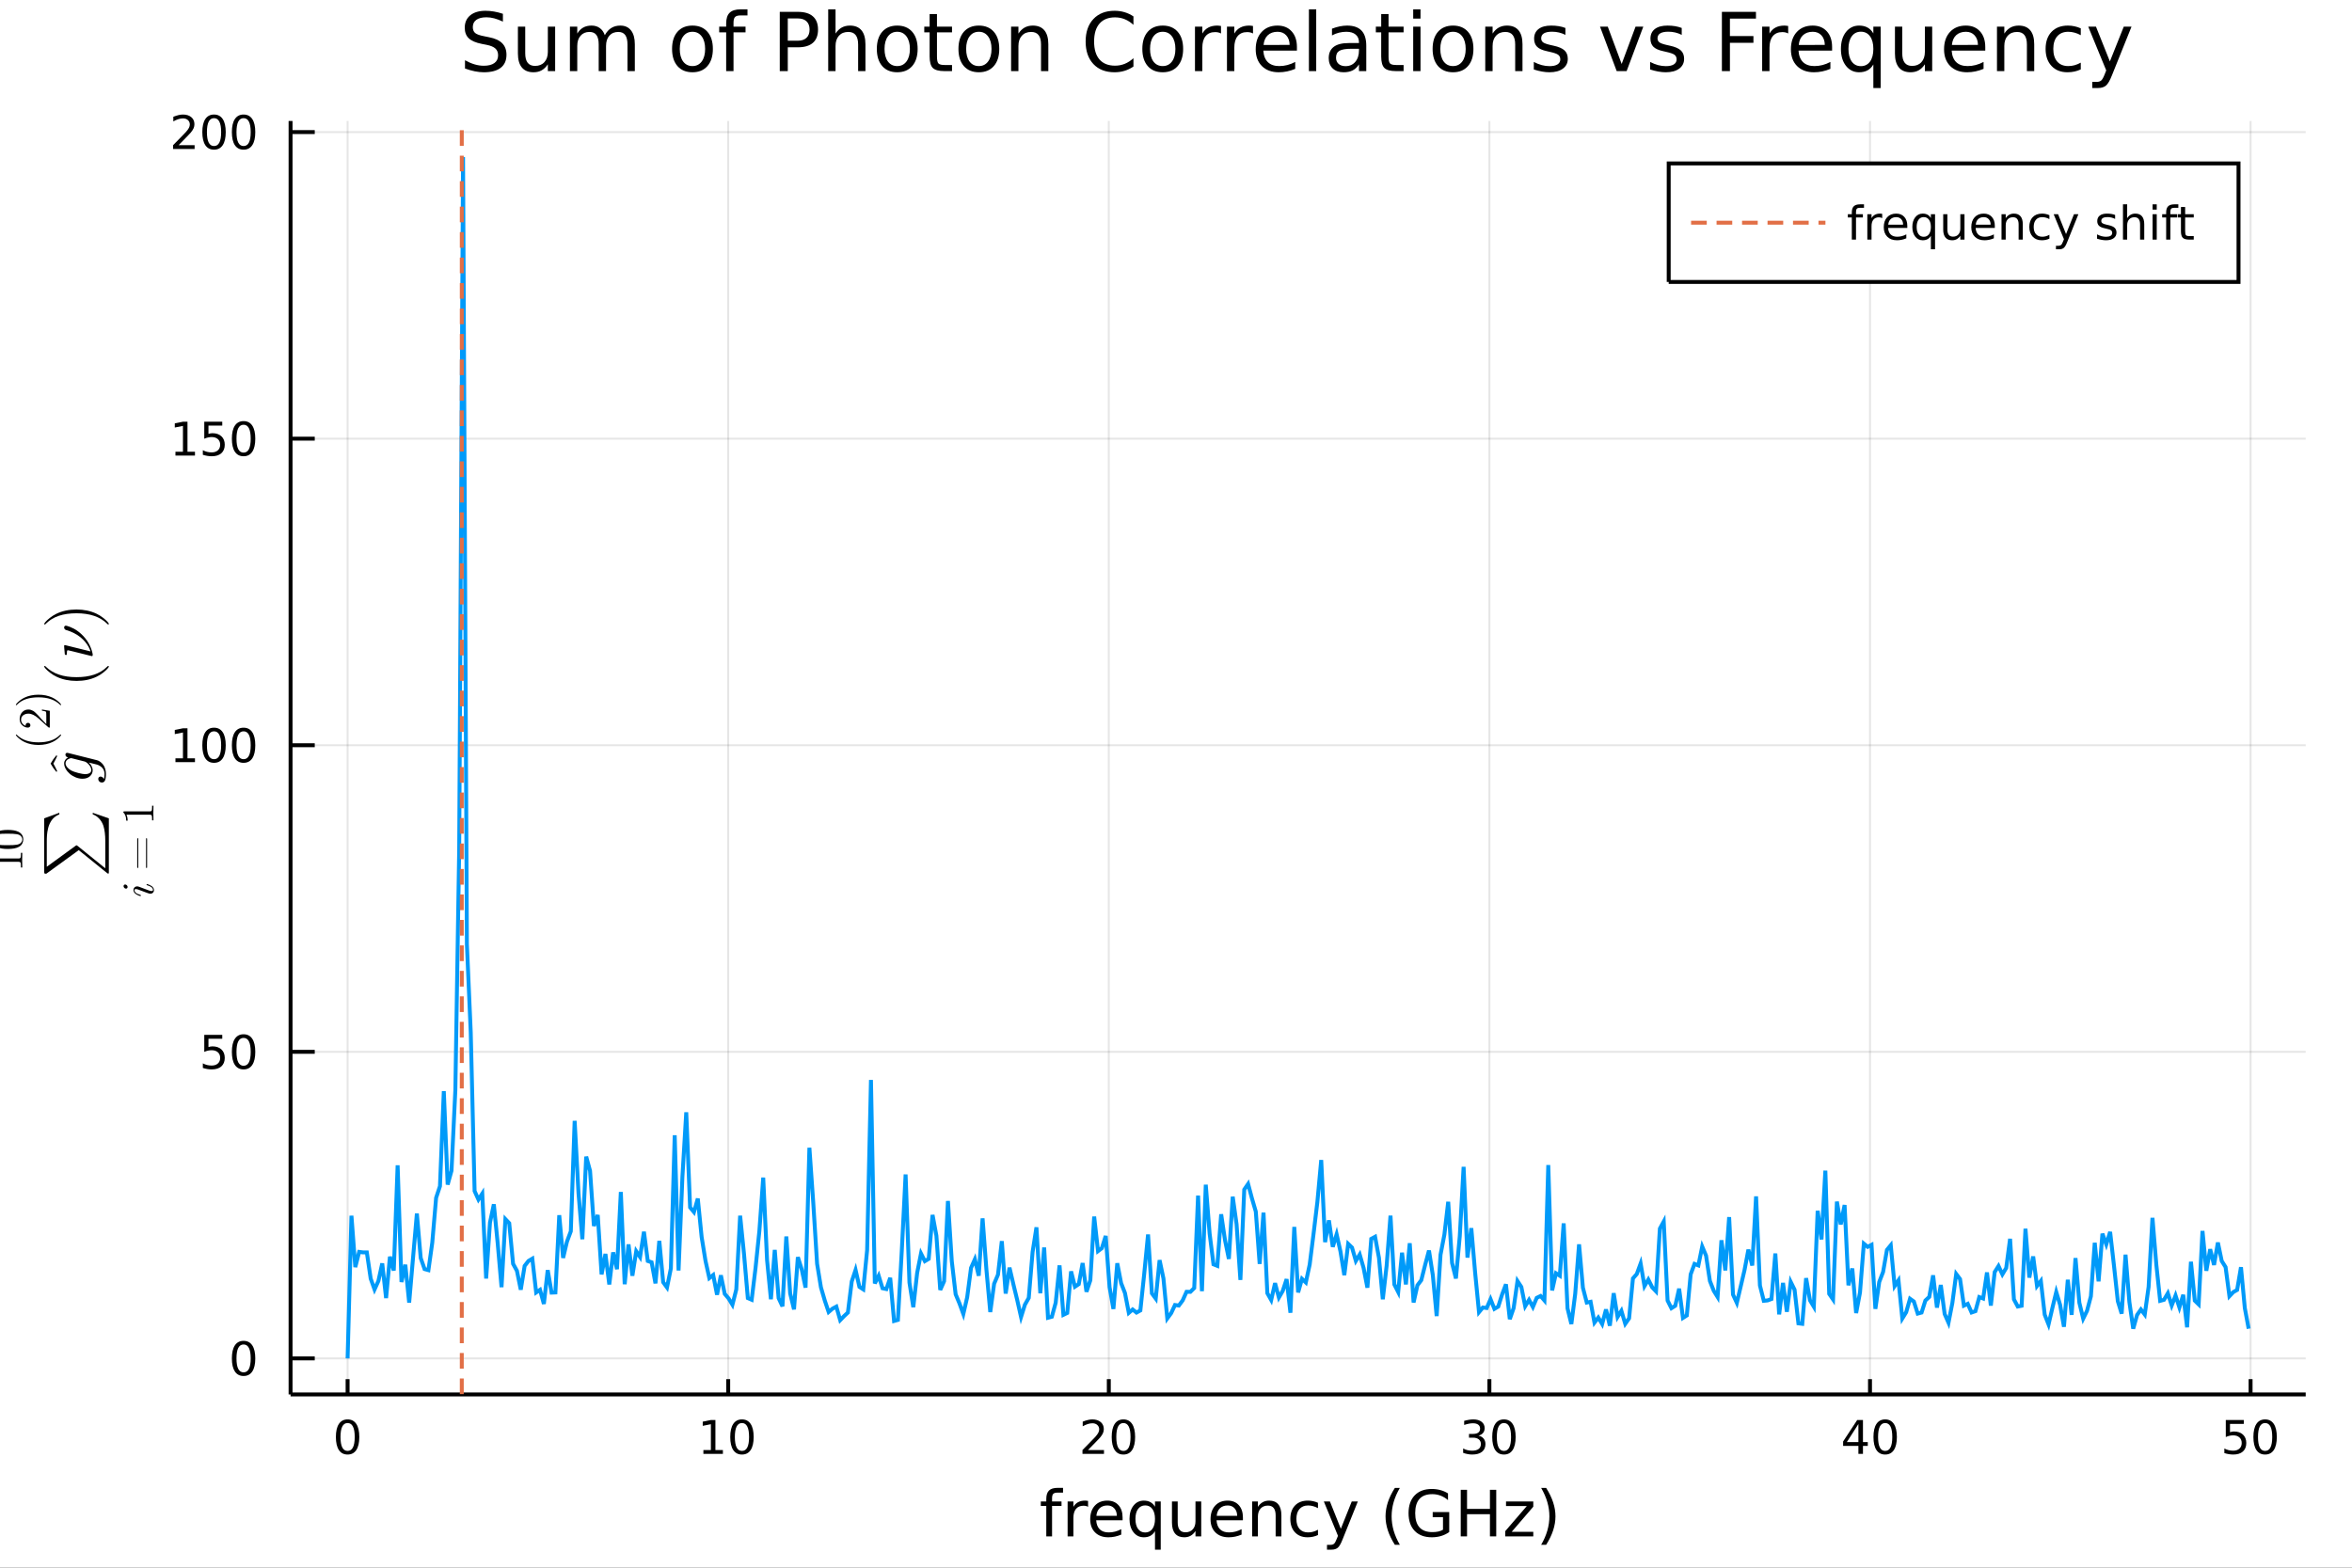 <?xml version="1.0" encoding="utf-8"?>
<svg xmlns="http://www.w3.org/2000/svg" xmlns:xlink="http://www.w3.org/1999/xlink" width="600" height="400" viewBox="0 0 2400 1600">
<rect x="0" y="0" width="2400" height="1600" fill="#333333" stroke="none"/>
<defs>
  <clipPath id="clip110">
    <rect x="0" y="0" width="2400" height="1600"/>
  </clipPath>
</defs>
<path clip-path="url(#clip110)" d="
M0 1600 L2400 1600 L2400 0 L0 0  Z
  " fill="#ffffff" fill-rule="evenodd" fill-opacity="1"/>
<defs>
  <clipPath id="clip111">
    <rect x="480" y="0" width="1681" height="1600"/>
  </clipPath>
</defs>
<defs>
  <clipPath id="clip112">
    <rect x="217" y="123" width="2136" height="1301"/>
  </clipPath>
</defs>
<path clip-path="url(#clip110)" d="
M296.499 1423.18 L2352.76 1423.18 L2352.76 123.472 L296.499 123.472  Z
  " fill="#ffffff" fill-rule="evenodd" fill-opacity="1"/>
<defs>
  <clipPath id="clip113">
    <rect x="296" y="123" width="2057" height="1301"/>
  </clipPath>
</defs>
<polyline clip-path="url(#clip113)" style="stroke:#000000; stroke-width:2; stroke-opacity:0.1; fill:none" points="
  354.695,1423.18 354.695,123.472 
  "/>
<polyline clip-path="url(#clip113)" style="stroke:#000000; stroke-width:2; stroke-opacity:0.1; fill:none" points="
  743.061,1423.18 743.061,123.472 
  "/>
<polyline clip-path="url(#clip113)" style="stroke:#000000; stroke-width:2; stroke-opacity:0.1; fill:none" points="
  1131.43,1423.18 1131.43,123.472 
  "/>
<polyline clip-path="url(#clip113)" style="stroke:#000000; stroke-width:2; stroke-opacity:0.1; fill:none" points="
  1519.79,1423.18 1519.79,123.472 
  "/>
<polyline clip-path="url(#clip113)" style="stroke:#000000; stroke-width:2; stroke-opacity:0.1; fill:none" points="
  1908.16,1423.18 1908.16,123.472 
  "/>
<polyline clip-path="url(#clip113)" style="stroke:#000000; stroke-width:2; stroke-opacity:0.1; fill:none" points="
  2296.52,1423.18 2296.52,123.472 
  "/>
<polyline clip-path="url(#clip110)" style="stroke:#000000; stroke-width:4; stroke-opacity:1; fill:none" points="
  296.499,1423.18 2352.76,1423.18 
  "/>
<polyline clip-path="url(#clip110)" style="stroke:#000000; stroke-width:4; stroke-opacity:1; fill:none" points="
  354.695,1423.18 354.695,1407.58 
  "/>
<polyline clip-path="url(#clip110)" style="stroke:#000000; stroke-width:4; stroke-opacity:1; fill:none" points="
  743.061,1423.18 743.061,1407.58 
  "/>
<polyline clip-path="url(#clip110)" style="stroke:#000000; stroke-width:4; stroke-opacity:1; fill:none" points="
  1131.43,1423.18 1131.43,1407.58 
  "/>
<polyline clip-path="url(#clip110)" style="stroke:#000000; stroke-width:4; stroke-opacity:1; fill:none" points="
  1519.79,1423.18 1519.79,1407.58 
  "/>
<polyline clip-path="url(#clip110)" style="stroke:#000000; stroke-width:4; stroke-opacity:1; fill:none" points="
  1908.16,1423.18 1908.16,1407.58 
  "/>
<polyline clip-path="url(#clip110)" style="stroke:#000000; stroke-width:4; stroke-opacity:1; fill:none" points="
  2296.52,1423.18 2296.52,1407.58 
  "/>
<path clip-path="url(#clip110)" d="M 0 0 M354.695 1452.37 Q351.084 1452.37 349.255 1455.94 Q347.45 1459.48 347.45 1466.61 Q347.45 1473.71 349.255 1477.28 Q351.084 1480.82 354.695 1480.82 Q358.329 1480.82 360.135 1477.28 Q361.963 1473.71 361.963 1466.61 Q361.963 1459.48 360.135 1455.94 Q358.329 1452.37 354.695 1452.37 M354.695 1448.67 Q360.505 1448.67 363.561 1453.27 Q366.639 1457.86 366.639 1466.61 Q366.639 1475.33 363.561 1479.94 Q360.505 1484.52 354.695 1484.52 Q348.885 1484.52 345.806 1479.94 Q342.751 1475.33 342.751 1466.61 Q342.751 1457.86 345.806 1453.27 Q348.885 1448.67 354.695 1448.67 Z" fill="#000000" fill-rule="evenodd" fill-opacity="1" /><path clip-path="url(#clip110)" d="M 0 0 M717.748 1479.92 L725.387 1479.92 L725.387 1453.55 L717.077 1455.22 L717.077 1450.96 L725.341 1449.29 L730.017 1449.29 L730.017 1479.92 L737.656 1479.92 L737.656 1483.85 L717.748 1483.85 L717.748 1479.92 Z" fill="#000000" fill-rule="evenodd" fill-opacity="1" /><path clip-path="url(#clip110)" d="M 0 0 M757.1 1452.37 Q753.489 1452.37 751.66 1455.94 Q749.855 1459.48 749.855 1466.61 Q749.855 1473.71 751.66 1477.28 Q753.489 1480.82 757.1 1480.82 Q760.734 1480.82 762.54 1477.28 Q764.368 1473.71 764.368 1466.61 Q764.368 1459.48 762.54 1455.94 Q760.734 1452.37 757.1 1452.37 M757.1 1448.67 Q762.91 1448.67 765.966 1453.27 Q769.044 1457.86 769.044 1466.61 Q769.044 1475.33 765.966 1479.94 Q762.91 1484.52 757.1 1484.52 Q751.29 1484.52 748.211 1479.94 Q745.155 1475.33 745.155 1466.61 Q745.155 1457.86 748.211 1453.27 Q751.29 1448.67 757.1 1448.67 Z" fill="#000000" fill-rule="evenodd" fill-opacity="1" /><path clip-path="url(#clip110)" d="M 0 0 M1110.2 1479.92 L1126.52 1479.92 L1126.52 1483.85 L1104.57 1483.85 L1104.57 1479.92 Q1107.24 1477.16 1111.82 1472.53 Q1116.43 1467.88 1117.61 1466.54 Q1119.85 1464.01 1120.73 1462.28 Q1121.63 1460.52 1121.63 1458.83 Q1121.63 1456.07 1119.69 1454.34 Q1117.77 1452.6 1114.67 1452.6 Q1112.47 1452.6 1110.01 1453.37 Q1107.58 1454.13 1104.81 1455.68 L1104.81 1450.96 Q1107.63 1449.82 1110.08 1449.25 Q1112.54 1448.67 1114.57 1448.67 Q1119.94 1448.67 1123.14 1451.35 Q1126.33 1454.04 1126.33 1458.53 Q1126.33 1460.66 1125.52 1462.58 Q1124.74 1464.48 1122.63 1467.07 Q1122.05 1467.74 1118.95 1470.96 Q1115.85 1474.15 1110.2 1479.92 Z" fill="#000000" fill-rule="evenodd" fill-opacity="1" /><path clip-path="url(#clip110)" d="M 0 0 M1146.33 1452.37 Q1142.72 1452.37 1140.89 1455.94 Q1139.09 1459.48 1139.09 1466.61 Q1139.09 1473.71 1140.89 1477.28 Q1142.72 1480.82 1146.33 1480.82 Q1149.97 1480.82 1151.77 1477.28 Q1153.6 1473.71 1153.6 1466.61 Q1153.6 1459.48 1151.77 1455.94 Q1149.97 1452.37 1146.33 1452.37 M1146.33 1448.67 Q1152.14 1448.67 1155.2 1453.27 Q1158.28 1457.86 1158.28 1466.61 Q1158.28 1475.33 1155.2 1479.94 Q1152.14 1484.52 1146.33 1484.52 Q1140.52 1484.52 1137.44 1479.94 Q1134.39 1475.33 1134.39 1466.61 Q1134.39 1457.86 1137.44 1453.27 Q1140.52 1448.67 1146.33 1448.67 Z" fill="#000000" fill-rule="evenodd" fill-opacity="1" /><path clip-path="url(#clip110)" d="M 0 0 M1508.63 1465.22 Q1511.99 1465.94 1513.87 1468.2 Q1515.76 1470.47 1515.76 1473.81 Q1515.76 1478.92 1512.25 1481.72 Q1508.73 1484.52 1502.25 1484.52 Q1500.07 1484.52 1497.76 1484.08 Q1495.46 1483.67 1493.01 1482.81 L1493.01 1478.3 Q1494.95 1479.43 1497.27 1480.01 Q1499.58 1480.59 1502.11 1480.59 Q1506.51 1480.59 1508.8 1478.85 Q1511.11 1477.12 1511.11 1473.81 Q1511.11 1470.75 1508.96 1469.04 Q1506.83 1467.3 1503.01 1467.3 L1498.98 1467.3 L1498.98 1463.46 L1503.19 1463.46 Q1506.64 1463.46 1508.47 1462.09 Q1510.3 1460.7 1510.3 1458.11 Q1510.3 1455.45 1508.4 1454.04 Q1506.53 1452.6 1503.01 1452.6 Q1501.09 1452.6 1498.89 1453.02 Q1496.69 1453.44 1494.05 1454.31 L1494.05 1450.15 Q1496.71 1449.41 1499.03 1449.04 Q1501.37 1448.67 1503.43 1448.67 Q1508.75 1448.67 1511.85 1451.1 Q1514.95 1453.5 1514.95 1457.63 Q1514.95 1460.5 1513.31 1462.49 Q1511.67 1464.45 1508.63 1465.22 Z" fill="#000000" fill-rule="evenodd" fill-opacity="1" /><path clip-path="url(#clip110)" d="M 0 0 M1534.63 1452.37 Q1531.02 1452.37 1529.19 1455.94 Q1527.38 1459.48 1527.38 1466.61 Q1527.38 1473.71 1529.19 1477.28 Q1531.02 1480.82 1534.63 1480.82 Q1538.26 1480.82 1540.07 1477.28 Q1541.9 1473.71 1541.9 1466.61 Q1541.9 1459.48 1540.07 1455.94 Q1538.26 1452.37 1534.63 1452.37 M1534.63 1448.67 Q1540.44 1448.67 1543.5 1453.27 Q1546.57 1457.86 1546.57 1466.61 Q1546.57 1475.33 1543.5 1479.94 Q1540.44 1484.52 1534.63 1484.52 Q1528.82 1484.52 1525.74 1479.94 Q1522.69 1475.33 1522.69 1466.61 Q1522.69 1457.86 1525.74 1453.27 Q1528.82 1448.67 1534.63 1448.67 Z" fill="#000000" fill-rule="evenodd" fill-opacity="1" /><path clip-path="url(#clip110)" d="M 0 0 M1896.33 1453.37 L1884.52 1471.81 L1896.33 1471.81 L1896.33 1453.37 M1895.1 1449.29 L1900.98 1449.29 L1900.98 1471.81 L1905.91 1471.81 L1905.91 1475.7 L1900.98 1475.7 L1900.98 1483.85 L1896.33 1483.85 L1896.33 1475.7 L1880.73 1475.7 L1880.73 1471.19 L1895.1 1449.29 Z" fill="#000000" fill-rule="evenodd" fill-opacity="1" /><path clip-path="url(#clip110)" d="M 0 0 M1923.64 1452.37 Q1920.03 1452.37 1918.2 1455.94 Q1916.4 1459.48 1916.4 1466.61 Q1916.4 1473.71 1918.2 1477.28 Q1920.03 1480.82 1923.64 1480.82 Q1927.28 1480.82 1929.08 1477.28 Q1930.91 1473.71 1930.91 1466.61 Q1930.91 1459.48 1929.08 1455.94 Q1927.28 1452.37 1923.64 1452.37 M1923.64 1448.67 Q1929.45 1448.67 1932.51 1453.27 Q1935.59 1457.86 1935.59 1466.61 Q1935.59 1475.33 1932.51 1479.94 Q1929.45 1484.52 1923.64 1484.52 Q1917.83 1484.52 1914.75 1479.94 Q1911.7 1475.33 1911.7 1466.61 Q1911.7 1457.86 1914.75 1453.27 Q1917.83 1448.67 1923.64 1448.67 Z" fill="#000000" fill-rule="evenodd" fill-opacity="1" /><path clip-path="url(#clip110)" d="M 0 0 M2271.22 1449.29 L2289.58 1449.29 L2289.58 1453.23 L2275.5 1453.23 L2275.5 1461.7 Q2276.52 1461.35 2277.54 1461.19 Q2278.56 1461 2279.58 1461 Q2285.37 1461 2288.75 1464.18 Q2292.13 1467.35 2292.13 1472.76 Q2292.13 1478.34 2288.65 1481.44 Q2285.18 1484.52 2278.86 1484.52 Q2276.69 1484.52 2274.42 1484.15 Q2272.17 1483.78 2269.76 1483.04 L2269.76 1478.34 Q2271.85 1479.48 2274.07 1480.03 Q2276.29 1480.59 2278.77 1480.59 Q2282.77 1480.59 2285.11 1478.48 Q2287.45 1476.38 2287.45 1472.76 Q2287.45 1469.15 2285.11 1467.05 Q2282.77 1464.94 2278.77 1464.94 Q2276.89 1464.94 2275.02 1465.36 Q2273.17 1465.77 2271.22 1466.65 L2271.22 1449.29 Z" fill="#000000" fill-rule="evenodd" fill-opacity="1" /><path clip-path="url(#clip110)" d="M 0 0 M2311.34 1452.37 Q2307.73 1452.37 2305.9 1455.94 Q2304.09 1459.48 2304.09 1466.61 Q2304.09 1473.71 2305.9 1477.28 Q2307.73 1480.82 2311.34 1480.82 Q2314.97 1480.82 2316.78 1477.28 Q2318.61 1473.71 2318.61 1466.61 Q2318.61 1459.48 2316.78 1455.94 Q2314.97 1452.37 2311.34 1452.37 M2311.34 1448.67 Q2317.15 1448.67 2320.2 1453.27 Q2323.28 1457.86 2323.28 1466.61 Q2323.28 1475.33 2320.2 1479.94 Q2317.15 1484.52 2311.34 1484.52 Q2305.53 1484.52 2302.45 1479.94 Q2299.39 1475.33 2299.39 1466.61 Q2299.39 1457.86 2302.45 1453.27 Q2305.53 1448.67 2311.34 1448.67 Z" fill="#000000" fill-rule="evenodd" fill-opacity="1" /><path clip-path="url(#clip110)" d="M 0 0 M1084.74 1518.52 L1084.74 1523.39 L1079.13 1523.39 Q1075.98 1523.39 1074.74 1524.66 Q1073.53 1525.93 1073.53 1529.24 L1073.53 1532.4 L1083.18 1532.4 L1083.18 1536.95 L1073.53 1536.95 L1073.53 1568.04 L1067.64 1568.04 L1067.64 1536.95 L1062.04 1536.95 L1062.04 1532.4 L1067.64 1532.4 L1067.64 1529.91 Q1067.64 1523.96 1070.41 1521.26 Q1073.18 1518.52 1079.2 1518.52 L1084.74 1518.52 Z" fill="#000000" fill-rule="evenodd" fill-opacity="1" /><path clip-path="url(#clip110)" d="M 0 0 M1110.29 1537.87 Q1109.31 1537.3 1108.13 1537.04 Q1106.98 1536.76 1105.58 1536.76 Q1100.62 1536.76 1097.94 1540 Q1095.3 1543.22 1095.3 1549.27 L1095.3 1568.04 L1089.41 1568.04 L1089.41 1532.4 L1095.3 1532.4 L1095.3 1537.93 Q1097.15 1534.69 1100.11 1533.13 Q1103.07 1531.54 1107.3 1531.54 Q1107.91 1531.54 1108.64 1531.63 Q1109.37 1531.7 1110.26 1531.85 L1110.29 1537.87 Z" fill="#000000" fill-rule="evenodd" fill-opacity="1" /><path clip-path="url(#clip110)" d="M 0 0 M1145.5 1548.76 L1145.5 1551.62 L1118.57 1551.62 Q1118.95 1557.67 1122.2 1560.85 Q1125.48 1564 1131.3 1564 Q1134.67 1564 1137.83 1563.17 Q1141.01 1562.35 1144.13 1560.69 L1144.13 1566.23 Q1140.98 1567.57 1137.67 1568.27 Q1134.36 1568.97 1130.95 1568.97 Q1122.42 1568.97 1117.42 1564 Q1112.46 1559.04 1112.46 1550.57 Q1112.46 1541.82 1117.17 1536.69 Q1121.91 1531.54 1129.93 1531.54 Q1137.13 1531.54 1141.3 1536.18 Q1145.5 1540.8 1145.5 1548.76 M1139.64 1547.04 Q1139.58 1542.23 1136.93 1539.37 Q1134.32 1536.5 1130 1536.5 Q1125.09 1536.5 1122.13 1539.27 Q1119.21 1542.04 1118.76 1547.07 L1139.64 1547.04 Z" fill="#000000" fill-rule="evenodd" fill-opacity="1" /><path clip-path="url(#clip110)" d="M 0 0 M1158.61 1550.25 Q1158.61 1556.71 1161.25 1560.4 Q1163.93 1564.07 1168.57 1564.07 Q1173.22 1564.07 1175.89 1560.4 Q1178.57 1556.71 1178.57 1550.25 Q1178.57 1543.79 1175.89 1540.13 Q1173.22 1536.44 1168.57 1536.44 Q1163.93 1536.44 1161.25 1540.13 Q1158.61 1543.79 1158.61 1550.25 M1178.57 1562.7 Q1176.72 1565.88 1173.89 1567.44 Q1171.09 1568.97 1167.14 1568.97 Q1160.68 1568.97 1156.6 1563.81 Q1152.56 1558.65 1152.56 1550.25 Q1152.56 1541.85 1156.6 1536.69 Q1160.68 1531.54 1167.14 1531.54 Q1171.09 1531.54 1173.89 1533.1 Q1176.72 1534.62 1178.57 1537.81 L1178.57 1532.4 L1184.42 1532.4 L1184.42 1581.6 L1178.57 1581.6 L1178.57 1562.7 Z" fill="#000000" fill-rule="evenodd" fill-opacity="1" /><path clip-path="url(#clip110)" d="M 0 0 M1195.88 1553.98 L1195.88 1532.4 L1201.74 1532.4 L1201.74 1553.75 Q1201.74 1558.81 1203.71 1561.36 Q1205.68 1563.87 1209.63 1563.87 Q1214.37 1563.87 1217.11 1560.85 Q1219.88 1557.83 1219.88 1552.61 L1219.88 1532.4 L1225.74 1532.4 L1225.74 1568.04 L1219.88 1568.04 L1219.88 1562.57 Q1217.75 1565.82 1214.91 1567.41 Q1212.11 1568.97 1208.39 1568.97 Q1202.25 1568.97 1199.06 1565.15 Q1195.88 1561.33 1195.88 1553.98 M1210.62 1531.54 L1210.62 1531.54 Z" fill="#000000" fill-rule="evenodd" fill-opacity="1" /><path clip-path="url(#clip110)" d="M 0 0 M1268.29 1548.76 L1268.29 1551.62 L1241.36 1551.62 Q1241.75 1557.67 1244.99 1560.85 Q1248.27 1564 1254.1 1564 Q1257.47 1564 1260.62 1563.17 Q1263.8 1562.35 1266.92 1560.69 L1266.92 1566.23 Q1263.77 1567.57 1260.46 1568.27 Q1257.15 1568.97 1253.75 1568.97 Q1245.22 1568.97 1240.22 1564 Q1235.25 1559.04 1235.25 1550.57 Q1235.25 1541.82 1239.96 1536.69 Q1244.71 1531.54 1252.73 1531.54 Q1259.92 1531.54 1264.09 1536.18 Q1268.29 1540.8 1268.29 1548.76 M1262.43 1547.04 Q1262.37 1542.23 1259.73 1539.37 Q1257.12 1536.5 1252.79 1536.5 Q1247.89 1536.5 1244.93 1539.27 Q1242 1542.04 1241.55 1547.07 L1262.43 1547.04 Z" fill="#000000" fill-rule="evenodd" fill-opacity="1" /><path clip-path="url(#clip110)" d="M 0 0 M1307.54 1546.53 L1307.54 1568.04 L1301.68 1568.04 L1301.68 1546.72 Q1301.68 1541.66 1299.71 1539.14 Q1297.73 1536.63 1293.79 1536.63 Q1289.04 1536.63 1286.31 1539.65 Q1283.57 1542.68 1283.57 1547.9 L1283.57 1568.04 L1277.68 1568.04 L1277.68 1532.4 L1283.57 1532.4 L1283.57 1537.93 Q1285.67 1534.72 1288.5 1533.13 Q1291.37 1531.54 1295.09 1531.54 Q1301.23 1531.54 1304.38 1535.36 Q1307.54 1539.14 1307.54 1546.53 Z" fill="#000000" fill-rule="evenodd" fill-opacity="1" /><path clip-path="url(#clip110)" d="M 0 0 M1344.87 1533.76 L1344.87 1539.24 Q1342.39 1537.87 1339.87 1537.2 Q1337.39 1536.5 1334.84 1536.5 Q1329.15 1536.5 1326 1540.13 Q1322.85 1543.73 1322.85 1550.25 Q1322.85 1556.78 1326 1560.4 Q1329.15 1564 1334.84 1564 Q1337.39 1564 1339.87 1563.33 Q1342.39 1562.63 1344.87 1561.26 L1344.87 1566.68 Q1342.42 1567.82 1339.78 1568.39 Q1337.17 1568.97 1334.21 1568.97 Q1326.16 1568.97 1321.41 1563.91 Q1316.67 1558.85 1316.67 1550.25 Q1316.67 1541.53 1321.44 1536.53 Q1326.25 1531.54 1334.59 1531.54 Q1337.3 1531.54 1339.87 1532.11 Q1342.45 1532.65 1344.87 1533.76 Z" fill="#000000" fill-rule="evenodd" fill-opacity="1" /><path clip-path="url(#clip110)" d="M 0 0 M1369.89 1571.35 Q1367.4 1577.72 1365.05 1579.66 Q1362.69 1581.6 1358.75 1581.6 L1354.07 1581.6 L1354.07 1576.7 L1357.51 1576.7 Q1359.93 1576.7 1361.26 1575.56 Q1362.6 1574.41 1364.22 1570.14 L1365.27 1567.47 L1350.85 1532.4 L1357.06 1532.4 L1368.2 1560.28 L1379.34 1532.4 L1385.55 1532.4 L1369.89 1571.35 Z" fill="#000000" fill-rule="evenodd" fill-opacity="1" /><path clip-path="url(#clip110)" d="M 0 0 M1428.42 1518.58 Q1424.16 1525.9 1422.09 1533.06 Q1420.02 1540.23 1420.02 1547.58 Q1420.02 1554.93 1422.09 1562.16 Q1424.19 1569.35 1428.42 1576.64 L1423.33 1576.64 Q1418.55 1569.16 1416.17 1561.93 Q1413.81 1554.71 1413.81 1547.58 Q1413.81 1540.48 1416.17 1533.29 Q1418.52 1526.09 1423.33 1518.58 L1428.42 1518.58 Z" fill="#000000" fill-rule="evenodd" fill-opacity="1" /><path clip-path="url(#clip110)" d="M 0 0 M1472.44 1561.26 L1472.44 1548.5 L1461.94 1548.5 L1461.94 1543.22 L1478.8 1543.22 L1478.8 1563.62 Q1475.08 1566.26 1470.59 1567.63 Q1466.11 1568.97 1461.01 1568.97 Q1449.87 1568.97 1443.57 1562.47 Q1437.3 1555.95 1437.3 1544.33 Q1437.3 1532.68 1443.57 1526.19 Q1449.87 1519.66 1461.01 1519.66 Q1465.66 1519.66 1469.83 1520.81 Q1474.03 1521.96 1477.56 1524.18 L1477.56 1531.03 Q1474 1528 1469.99 1526.48 Q1465.98 1524.95 1461.55 1524.95 Q1452.83 1524.95 1448.44 1529.82 Q1444.08 1534.69 1444.08 1544.33 Q1444.08 1553.94 1448.44 1558.81 Q1452.83 1563.68 1461.55 1563.68 Q1464.96 1563.68 1467.63 1563.11 Q1470.31 1562.51 1472.44 1561.26 Z" fill="#000000" fill-rule="evenodd" fill-opacity="1" /><path clip-path="url(#clip110)" d="M 0 0 M1490.55 1520.52 L1496.98 1520.52 L1496.98 1540 L1520.34 1540 L1520.34 1520.52 L1526.77 1520.52 L1526.77 1568.04 L1520.34 1568.04 L1520.34 1545.41 L1496.98 1545.41 L1496.98 1568.04 L1490.55 1568.04 L1490.55 1520.52 Z" fill="#000000" fill-rule="evenodd" fill-opacity="1" /><path clip-path="url(#clip110)" d="M 0 0 M1536.76 1532.4 L1564.58 1532.4 L1564.58 1537.74 L1542.56 1563.37 L1564.58 1563.37 L1564.58 1568.04 L1535.97 1568.04 L1535.97 1562.7 L1557.99 1537.07 L1536.76 1537.07 L1536.76 1532.4 Z" fill="#000000" fill-rule="evenodd" fill-opacity="1" /><path clip-path="url(#clip110)" d="M 0 0 M1572.6 1518.58 L1577.7 1518.58 Q1582.47 1526.09 1584.83 1533.29 Q1587.21 1540.48 1587.21 1547.58 Q1587.21 1554.71 1584.83 1561.93 Q1582.47 1569.16 1577.7 1576.64 L1572.6 1576.64 Q1576.84 1569.35 1578.91 1562.16 Q1581.01 1554.93 1581.01 1547.58 Q1581.01 1540.23 1578.91 1533.06 Q1576.84 1525.9 1572.6 1518.58 Z" fill="#000000" fill-rule="evenodd" fill-opacity="1" /><polyline clip-path="url(#clip113)" style="stroke:#000000; stroke-width:2; stroke-opacity:0.1; fill:none" points="
  296.499,1386.4 2352.76,1386.4 
  "/>
<polyline clip-path="url(#clip113)" style="stroke:#000000; stroke-width:2; stroke-opacity:0.1; fill:none" points="
  296.499,1073.5 2352.76,1073.5 
  "/>
<polyline clip-path="url(#clip113)" style="stroke:#000000; stroke-width:2; stroke-opacity:0.1; fill:none" points="
  296.499,760.598 2352.76,760.598 
  "/>
<polyline clip-path="url(#clip113)" style="stroke:#000000; stroke-width:2; stroke-opacity:0.1; fill:none" points="
  296.499,447.7 2352.76,447.7 
  "/>
<polyline clip-path="url(#clip113)" style="stroke:#000000; stroke-width:2; stroke-opacity:0.1; fill:none" points="
  296.499,134.801 2352.76,134.801 
  "/>
<polyline clip-path="url(#clip110)" style="stroke:#000000; stroke-width:4; stroke-opacity:1; fill:none" points="
  296.499,1423.18 296.499,123.472 
  "/>
<polyline clip-path="url(#clip110)" style="stroke:#000000; stroke-width:4; stroke-opacity:1; fill:none" points="
  296.499,1386.4 321.174,1386.4 
  "/>
<polyline clip-path="url(#clip110)" style="stroke:#000000; stroke-width:4; stroke-opacity:1; fill:none" points="
  296.499,1073.5 321.174,1073.5 
  "/>
<polyline clip-path="url(#clip110)" style="stroke:#000000; stroke-width:4; stroke-opacity:1; fill:none" points="
  296.499,760.598 321.174,760.598 
  "/>
<polyline clip-path="url(#clip110)" style="stroke:#000000; stroke-width:4; stroke-opacity:1; fill:none" points="
  296.499,447.7 321.174,447.7 
  "/>
<polyline clip-path="url(#clip110)" style="stroke:#000000; stroke-width:4; stroke-opacity:1; fill:none" points="
  296.499,134.801 321.174,134.801 
  "/>
<path clip-path="url(#clip110)" d="M 0 0 M248.555 1372.19 Q244.943 1372.19 243.115 1375.76 Q241.309 1379.3 241.309 1386.43 Q241.309 1393.54 243.115 1397.1 Q244.943 1400.64 248.555 1400.64 Q252.189 1400.64 253.994 1397.1 Q255.823 1393.54 255.823 1386.43 Q255.823 1379.3 253.994 1375.76 Q252.189 1372.19 248.555 1372.19 M248.555 1368.49 Q254.365 1368.49 257.42 1373.1 Q260.499 1377.68 260.499 1386.43 Q260.499 1395.16 257.42 1399.76 Q254.365 1404.35 248.555 1404.35 Q242.744 1404.35 239.666 1399.76 Q236.61 1395.16 236.61 1386.43 Q236.61 1377.68 239.666 1373.1 Q242.744 1368.49 248.555 1368.49 Z" fill="#000000" fill-rule="evenodd" fill-opacity="1" /><path clip-path="url(#clip110)" d="M 0 0 M208.439 1056.22 L226.795 1056.22 L226.795 1060.15 L212.721 1060.15 L212.721 1068.62 Q213.74 1068.28 214.758 1068.12 Q215.777 1067.93 216.795 1067.93 Q222.582 1067.93 225.962 1071.1 Q229.342 1074.27 229.342 1079.69 Q229.342 1085.27 225.869 1088.37 Q222.397 1091.45 216.078 1091.45 Q213.902 1091.45 211.633 1091.08 Q209.388 1090.71 206.981 1089.97 L206.981 1085.27 Q209.064 1086.4 211.286 1086.96 Q213.508 1087.51 215.985 1087.51 Q219.99 1087.51 222.328 1085.41 Q224.666 1083.3 224.666 1079.69 Q224.666 1076.08 222.328 1073.97 Q219.99 1071.87 215.985 1071.87 Q214.11 1071.87 212.235 1072.28 Q210.383 1072.7 208.439 1073.58 L208.439 1056.22 Z" fill="#000000" fill-rule="evenodd" fill-opacity="1" /><path clip-path="url(#clip110)" d="M 0 0 M248.555 1059.3 Q244.943 1059.3 243.115 1062.86 Q241.309 1066.4 241.309 1073.53 Q241.309 1080.64 243.115 1084.2 Q244.943 1087.74 248.555 1087.74 Q252.189 1087.74 253.994 1084.2 Q255.823 1080.64 255.823 1073.53 Q255.823 1066.4 253.994 1062.86 Q252.189 1059.3 248.555 1059.3 M248.555 1055.59 Q254.365 1055.59 257.42 1060.2 Q260.499 1064.78 260.499 1073.53 Q260.499 1082.26 257.42 1086.87 Q254.365 1091.45 248.555 1091.45 Q242.744 1091.45 239.666 1086.87 Q236.61 1082.26 236.61 1073.53 Q236.61 1064.78 239.666 1060.2 Q242.744 1055.59 248.555 1055.59 Z" fill="#000000" fill-rule="evenodd" fill-opacity="1" /><path clip-path="url(#clip110)" d="M 0 0 M179.041 773.943 L186.68 773.943 L186.68 747.578 L178.37 749.244 L178.37 744.985 L186.634 743.318 L191.309 743.318 L191.309 773.943 L198.948 773.943 L198.948 777.878 L179.041 777.878 L179.041 773.943 Z" fill="#000000" fill-rule="evenodd" fill-opacity="1" /><path clip-path="url(#clip110)" d="M 0 0 M218.393 746.397 Q214.782 746.397 212.953 749.962 Q211.147 753.504 211.147 760.633 Q211.147 767.74 212.953 771.304 Q214.782 774.846 218.393 774.846 Q222.027 774.846 223.832 771.304 Q225.661 767.74 225.661 760.633 Q225.661 753.504 223.832 749.962 Q222.027 746.397 218.393 746.397 M218.393 742.693 Q224.203 742.693 227.258 747.3 Q230.337 751.883 230.337 760.633 Q230.337 769.36 227.258 773.966 Q224.203 778.55 218.393 778.55 Q212.583 778.55 209.504 773.966 Q206.448 769.36 206.448 760.633 Q206.448 751.883 209.504 747.3 Q212.583 742.693 218.393 742.693 Z" fill="#000000" fill-rule="evenodd" fill-opacity="1" /><path clip-path="url(#clip110)" d="M 0 0 M248.555 746.397 Q244.943 746.397 243.115 749.962 Q241.309 753.504 241.309 760.633 Q241.309 767.74 243.115 771.304 Q244.943 774.846 248.555 774.846 Q252.189 774.846 253.994 771.304 Q255.823 767.74 255.823 760.633 Q255.823 753.504 253.994 749.962 Q252.189 746.397 248.555 746.397 M248.555 742.693 Q254.365 742.693 257.42 747.3 Q260.499 751.883 260.499 760.633 Q260.499 769.36 257.42 773.966 Q254.365 778.55 248.555 778.55 Q242.744 778.55 239.666 773.966 Q236.61 769.36 236.61 760.633 Q236.61 751.883 239.666 747.3 Q242.744 742.693 248.555 742.693 Z" fill="#000000" fill-rule="evenodd" fill-opacity="1" /><path clip-path="url(#clip110)" d="M 0 0 M179.041 461.045 L186.68 461.045 L186.68 434.679 L178.37 436.346 L178.37 432.087 L186.634 430.42 L191.309 430.42 L191.309 461.045 L198.948 461.045 L198.948 464.98 L179.041 464.98 L179.041 461.045 Z" fill="#000000" fill-rule="evenodd" fill-opacity="1" /><path clip-path="url(#clip110)" d="M 0 0 M208.439 430.42 L226.795 430.42 L226.795 434.355 L212.721 434.355 L212.721 442.827 Q213.74 442.48 214.758 442.318 Q215.777 442.133 216.795 442.133 Q222.582 442.133 225.962 445.304 Q229.342 448.475 229.342 453.892 Q229.342 459.471 225.869 462.572 Q222.397 465.651 216.078 465.651 Q213.902 465.651 211.633 465.281 Q209.388 464.91 206.981 464.17 L206.981 459.471 Q209.064 460.605 211.286 461.16 Q213.508 461.716 215.985 461.716 Q219.99 461.716 222.328 459.61 Q224.666 457.503 224.666 453.892 Q224.666 450.281 222.328 448.174 Q219.99 446.068 215.985 446.068 Q214.11 446.068 212.235 446.485 Q210.383 446.901 208.439 447.781 L208.439 430.42 Z" fill="#000000" fill-rule="evenodd" fill-opacity="1" /><path clip-path="url(#clip110)" d="M 0 0 M248.555 433.499 Q244.943 433.499 243.115 437.063 Q241.309 440.605 241.309 447.735 Q241.309 454.841 243.115 458.406 Q244.943 461.947 248.555 461.947 Q252.189 461.947 253.994 458.406 Q255.823 454.841 255.823 447.735 Q255.823 440.605 253.994 437.063 Q252.189 433.499 248.555 433.499 M248.555 429.795 Q254.365 429.795 257.42 434.401 Q260.499 438.985 260.499 447.735 Q260.499 456.461 257.42 461.068 Q254.365 465.651 248.555 465.651 Q242.744 465.651 239.666 461.068 Q236.61 456.461 236.61 447.735 Q236.61 438.985 239.666 434.401 Q242.744 429.795 248.555 429.795 Z" fill="#000000" fill-rule="evenodd" fill-opacity="1" /><path clip-path="url(#clip110)" d="M 0 0 M182.259 148.146 L198.578 148.146 L198.578 152.081 L176.634 152.081 L176.634 148.146 Q179.296 145.391 183.879 140.762 Q188.485 136.109 189.666 134.767 Q191.911 132.243 192.791 130.507 Q193.694 128.748 193.694 127.058 Q193.694 124.304 191.749 122.568 Q189.828 120.831 186.726 120.831 Q184.527 120.831 182.073 121.595 Q179.643 122.359 176.865 123.91 L176.865 119.188 Q179.689 118.054 182.143 117.475 Q184.597 116.896 186.634 116.896 Q192.004 116.896 195.198 119.581 Q198.393 122.267 198.393 126.757 Q198.393 128.887 197.583 130.808 Q196.796 132.706 194.689 135.299 Q194.11 135.97 191.009 139.188 Q187.907 142.382 182.259 148.146 Z" fill="#000000" fill-rule="evenodd" fill-opacity="1" /><path clip-path="url(#clip110)" d="M 0 0 M218.393 120.6 Q214.782 120.6 212.953 124.165 Q211.147 127.706 211.147 134.836 Q211.147 141.942 212.953 145.507 Q214.782 149.049 218.393 149.049 Q222.027 149.049 223.832 145.507 Q225.661 141.942 225.661 134.836 Q225.661 127.706 223.832 124.165 Q222.027 120.6 218.393 120.6 M218.393 116.896 Q224.203 116.896 227.258 121.503 Q230.337 126.086 230.337 134.836 Q230.337 143.563 227.258 148.169 Q224.203 152.753 218.393 152.753 Q212.583 152.753 209.504 148.169 Q206.448 143.563 206.448 134.836 Q206.448 126.086 209.504 121.503 Q212.583 116.896 218.393 116.896 Z" fill="#000000" fill-rule="evenodd" fill-opacity="1" /><path clip-path="url(#clip110)" d="M 0 0 M248.555 120.6 Q244.943 120.6 243.115 124.165 Q241.309 127.706 241.309 134.836 Q241.309 141.942 243.115 145.507 Q244.943 149.049 248.555 149.049 Q252.189 149.049 253.994 145.507 Q255.823 141.942 255.823 134.836 Q255.823 127.706 253.994 124.165 Q252.189 120.6 248.555 120.6 M248.555 116.896 Q254.365 116.896 257.42 121.503 Q260.499 126.086 260.499 134.836 Q260.499 143.563 257.42 148.169 Q254.365 152.753 248.555 152.753 Q242.744 152.753 239.666 148.169 Q236.61 143.563 236.61 134.836 Q236.61 126.086 239.666 121.503 Q242.744 116.896 248.555 116.896 Z" fill="#000000" fill-rule="evenodd" fill-opacity="1" /><path clip-path="url(#clip110)" d="M 0 0 M94.648 829.54 L111.073 835.209 L111.073 889.894 Q111.073 890.635 111.041 890.925 Q111.009 891.215 110.848 891.44 Q110.687 891.666 110.333 891.666 Q110.043 891.666 109.302 891.086 L80.349 867.672 L47.242 891.73 Q45.728 891.73 45.438 891.472 Q45.116 891.215 45.116 889.894 L45.116 835.209 L60.542 829.54 L60.542 831.183 Q58.546 831.924 56.871 833.115 Q55.164 834.275 53.94 835.627 Q52.717 836.948 51.75 838.687 Q50.752 840.394 50.14 842.004 Q49.496 843.582 49.045 845.547 Q48.562 847.511 48.337 849.089 Q48.079 850.635 47.95 852.568 Q47.821 854.5 47.789 855.724 Q47.757 856.948 47.757 858.494 L47.757 884.612 L77.161 863.196 Q77.901 862.713 78.095 862.713 Q78.385 862.713 79.157 863.324 L107.434 886.191 L107.434 858.171 Q107.434 849.154 105.534 842.874 Q104.085 838.623 101.218 835.531 Q98.352 832.407 94.648 831.183 L94.648 829.54 Z" fill="#000000" fill-rule="evenodd" fill-opacity="1" /><path clip-path="url(#clip110)" d="M 0 0 M127.747 902.739 Q128.739 902.739 129.483 903.551 Q130.204 904.34 130.204 905.197 Q130.204 905.986 129.731 906.482 Q129.235 906.955 128.536 906.955 Q127.612 906.955 126.845 906.166 Q126.079 905.377 126.079 904.453 Q126.079 903.686 126.552 903.213 Q127.026 902.739 127.747 902.739 M149.998 902.334 Q150.179 902.334 150.9 902.536 Q151.599 902.739 152.681 903.235 Q153.741 903.709 154.732 904.363 Q155.724 905.016 156.423 906.098 Q157.122 907.158 157.122 908.375 Q157.122 910.021 156.04 911.103 Q154.958 912.163 153.335 912.163 Q152.455 912.163 149.637 911.103 Q141.431 908.037 141.093 907.924 Q139.808 907.406 138.681 907.406 Q138.163 907.406 137.847 907.519 Q137.509 907.631 137.396 907.857 Q137.261 908.082 137.238 908.218 Q137.216 908.33 137.216 908.556 Q137.216 909.886 138.568 911.126 Q139.921 912.366 142.942 913.222 Q143.505 913.403 143.641 913.515 Q143.776 913.628 143.776 913.966 Q143.753 914.53 143.303 914.53 Q143.167 914.53 142.649 914.372 Q142.108 914.214 141.296 913.921 Q140.462 913.628 139.605 913.11 Q138.726 912.591 137.96 911.96 Q137.193 911.306 136.697 910.382 Q136.201 909.457 136.201 908.42 Q136.201 906.73 137.306 905.693 Q138.388 904.633 139.989 904.633 Q140.868 904.633 142.423 905.242 Q144.452 905.986 145.106 906.256 L149.953 908.06 Q151.712 908.714 152.253 908.916 Q152.771 909.097 153.402 909.255 Q154.011 909.39 154.575 909.39 Q155.364 909.39 155.724 909.142 Q156.085 908.871 156.085 908.285 Q156.085 906.662 154.484 905.467 Q152.861 904.272 150.381 903.573 Q150.314 903.551 150.201 903.528 Q149.637 903.348 149.57 903.168 Q149.547 903.077 149.547 902.897 Q149.547 902.334 149.998 902.334 Z" fill="#000000" fill-rule="evenodd" fill-opacity="1" /><path clip-path="url(#clip110)" d="M 0 0 M149.592 885.954 Q149.029 885.909 149.029 885.03 L149.029 856.737 Q149.029 855.407 149.547 855.384 Q150.111 855.384 150.088 856.646 L150.088 884.714 Q150.111 885.954 149.592 885.954 M140.575 885.954 Q140.011 885.954 140.034 884.984 L140.034 856.782 Q140.034 855.407 140.575 855.384 Q141.093 855.384 141.093 856.556 L141.093 885.03 Q141.093 885.954 140.575 885.954 Z" fill="#000000" fill-rule="evenodd" fill-opacity="1" /><path clip-path="url(#clip110)" d="M 0 0 M130.25 837.572 L128.807 837.572 Q128.807 832.026 125.853 829.163 Q125.853 828.374 126.034 828.239 Q126.214 828.103 127.048 828.103 L152.951 828.103 Q154.327 828.103 154.755 827.427 Q155.183 826.751 155.183 823.798 L155.183 822.332 L156.604 822.332 Q156.468 823.955 156.468 829.817 Q156.468 835.678 156.604 837.279 L155.183 837.279 L155.183 835.814 Q155.183 832.905 154.778 832.206 Q154.349 831.508 152.951 831.508 L129.032 831.508 Q130.25 833.92 130.25 837.572 Z" fill="#000000" fill-rule="evenodd" fill-opacity="1" /><path clip-path="url(#clip110)" d="M 0 0 M-3.616 885.646 L-5.059 885.646 Q-5.059 880.1 -8.012 877.237 Q-8.012 876.448 -7.831 876.313 Q-7.651 876.177 -6.817 876.177 L19.086 876.177 Q20.461 876.177 20.89 875.501 Q21.318 874.825 21.318 871.871 L21.318 870.406 L22.738 870.406 Q22.603 872.029 22.603 877.891 Q22.603 883.752 22.738 885.353 L21.318 885.353 L21.318 883.887 Q21.318 880.979 20.912 880.28 Q20.484 879.582 19.086 879.582 L-4.833 879.582 Q-3.616 881.994 -3.616 885.646 Z" fill="#000000" fill-rule="evenodd" fill-opacity="1" /><path clip-path="url(#clip110)" d="M 0 0 M7.972 866.456 Q1.186 866.456 -2.511 864.743 Q-8.012 862.353 -8.012 856.717 Q-8.012 855.522 -7.674 854.282 Q-7.358 853.02 -6.118 851.442 Q-4.878 849.841 -2.849 848.872 Q1.073 847.023 7.972 847.023 Q14.713 847.023 18.387 848.736 Q23.753 851.239 23.753 856.762 Q23.753 858.836 22.693 860.955 Q21.634 863.052 19.086 864.382 Q15.276 866.456 7.972 866.456 M7.408 862.624 Q14.374 862.624 17.147 862.128 Q20.146 861.564 21.453 860.031 Q22.738 858.475 22.738 856.762 Q22.738 854.913 21.363 853.38 Q19.965 851.825 16.967 851.351 Q14.014 850.833 7.408 850.856 Q0.983 850.856 -1.587 851.306 Q-4.585 851.915 -5.78 853.538 Q-6.997 855.139 -6.997 856.762 Q-6.997 857.371 -6.817 858.025 Q-6.637 858.656 -6.118 859.58 Q-5.6 860.504 -4.315 861.226 Q-3.03 861.925 -1.091 862.263 Q1.412 862.624 7.408 862.624 Z" fill="#000000" fill-rule="evenodd" fill-opacity="1" /><path clip-path="url(#clip110)" d="M 0 0 M57.487 770.939 L58.412 771.503 Q56.901 774.997 54.489 779.348 Q56.901 783.699 58.412 787.194 L57.487 787.735 Q54.173 783.925 51.626 779.348 Q54.196 774.727 57.487 770.939 Z" fill="#000000" fill-rule="evenodd" fill-opacity="1" /><path clip-path="url(#clip110)" d="M 0 0 M68.529 768.354 Q68.562 768.354 69.721 768.547 L98.996 775.89 Q100.542 776.276 102.088 777.371 Q103.666 778.434 105.019 780.141 Q106.404 781.816 107.241 784.392 Q108.111 786.936 108.111 789.867 Q108.111 794.537 107.112 796.598 Q106.146 798.627 104.085 798.627 Q102.281 798.627 101.251 797.5 Q100.252 796.373 100.252 795.084 Q100.252 793.861 100.961 793.217 Q101.669 792.572 102.571 792.572 Q103.57 792.572 104.568 793.249 Q105.598 793.925 105.985 795.278 Q106.661 793.12 106.661 789.996 Q106.661 783.394 99.673 780.56 Q99.576 780.495 99.544 780.495 L90.816 778.305 L90.752 778.402 Q91.396 778.949 92.136 779.819 Q92.845 780.656 93.715 782.46 Q94.584 784.263 94.584 786.035 Q94.584 789.738 91.75 792.283 Q88.884 794.795 84.149 794.795 Q80.703 794.795 77.257 793.41 Q73.779 791.993 71.235 789.803 Q68.658 787.581 67.048 784.746 Q65.438 781.88 65.438 779.11 Q65.438 777.178 66.597 775.536 Q67.724 773.893 69.592 772.991 Q68.046 772.83 67.402 771.961 Q66.758 771.059 66.758 770.286 Q66.758 769.416 67.241 768.901 Q67.692 768.354 68.529 768.354 M72.555 773.764 Q72.362 773.764 71.847 773.893 Q71.299 774.022 70.43 774.408 Q69.56 774.763 68.787 775.31 Q68.014 775.858 67.467 776.856 Q66.887 777.822 66.887 779.046 Q66.887 781.043 68.562 783.04 Q70.204 785.036 72.749 786.421 Q75.196 787.709 79.93 788.933 Q84.665 790.125 87.08 790.125 Q89.463 790.125 91.299 789.094 Q93.135 788.064 93.135 785.841 Q93.135 783.265 90.752 780.495 Q88.272 777.629 86.146 777.146 L73.554 773.957 Q72.781 773.764 72.555 773.764 Z" fill="#000000" fill-rule="evenodd" fill-opacity="1" /><path clip-path="url(#clip110)" d="M 0 0 M39.271 760.318 Q31.471 760.318 25.181 757.41 Q22.544 756.17 20.334 754.434 Q18.125 752.698 17.155 751.548 Q16.186 750.399 16.186 750.083 Q16.186 749.632 16.637 749.61 Q16.862 749.61 17.426 750.218 Q25.001 757.658 39.271 757.635 Q53.587 757.635 60.868 750.399 Q61.657 749.61 61.906 749.61 Q62.356 749.61 62.356 750.083 Q62.356 750.399 61.432 751.503 Q60.508 752.608 58.389 754.321 Q56.269 756.035 53.677 757.275 Q47.387 760.318 39.271 760.318 Z" fill="#000000" fill-rule="evenodd" fill-opacity="1" /><path clip-path="url(#clip110)" d="M 0 0 M50.814 742.589 Q49.98 742.589 49.732 742.521 Q49.484 742.431 49.1 742.07 L39.226 733.21 Q33.77 728.363 29.014 728.363 Q25.925 728.363 23.716 729.987 Q21.506 731.587 21.506 734.541 Q21.506 736.57 22.746 738.283 Q23.986 739.996 26.196 740.785 Q26.151 740.65 26.151 740.177 Q26.151 739.027 26.872 738.396 Q27.593 737.742 28.563 737.742 Q29.803 737.742 30.411 738.553 Q30.997 739.342 30.997 740.132 Q30.997 740.447 30.93 740.875 Q30.862 741.281 30.231 741.935 Q29.577 742.589 28.427 742.589 Q25.204 742.589 22.634 740.154 Q20.064 737.697 20.064 733.954 Q20.064 729.716 22.588 726.943 Q25.091 724.148 29.014 724.148 Q30.389 724.148 31.651 724.576 Q32.891 724.982 33.861 725.545 Q34.83 726.087 36.386 727.574 Q37.941 729.062 39.046 730.257 Q40.15 731.452 42.495 734.135 L47.252 739.027 L47.252 730.708 Q47.252 726.65 46.891 726.335 Q46.237 725.884 42.788 725.32 L42.788 724.148 L50.814 725.455 L50.814 742.589 Z" fill="#000000" fill-rule="evenodd" fill-opacity="1" /><path clip-path="url(#clip110)" d="M 0 0 M61.906 719.724 Q61.68 719.724 61.116 719.138 Q53.542 711.698 39.271 711.698 Q24.956 711.698 17.719 718.845 Q16.885 719.724 16.637 719.724 Q16.186 719.724 16.186 719.273 Q16.186 718.957 17.11 717.853 Q18.035 716.726 20.154 715.035 Q22.273 713.321 24.866 712.059 Q31.155 709.016 39.271 709.016 Q47.071 709.016 53.361 711.924 Q55.999 713.164 58.208 714.9 Q60.418 716.635 61.387 717.785 Q62.356 718.935 62.356 719.273 Q62.356 719.724 61.906 719.724 Z" fill="#000000" fill-rule="evenodd" fill-opacity="1" /><path clip-path="url(#clip110)" d="M 0 0 M78.095 694.955 Q66.951 694.955 57.966 690.8 Q54.198 689.029 51.042 686.549 Q47.886 684.069 46.501 682.427 Q45.116 680.784 45.116 680.333 Q45.116 679.689 45.76 679.657 Q46.082 679.657 46.887 680.527 Q57.708 691.154 78.095 691.122 Q98.545 691.122 108.948 680.784 Q110.075 679.657 110.429 679.657 Q111.073 679.657 111.073 680.333 Q111.073 680.784 109.753 682.362 Q108.433 683.94 105.405 686.388 Q102.378 688.836 98.674 690.607 Q89.689 694.955 78.095 694.955 Z" fill="#000000" fill-rule="evenodd" fill-opacity="1" /><path clip-path="url(#clip110)" d="M 0 0 M67.209 638.581 Q67.499 638.581 68.497 638.839 Q69.463 639.064 71.364 639.805 Q73.232 640.513 75.325 641.608 Q77.386 642.671 79.995 644.636 Q82.603 646.6 84.89 649.048 Q89.206 653.653 91.525 658.581 Q93.843 663.476 94.584 667.663 L94.584 668.597 Q94.584 669.627 93.779 669.627 L90.816 668.919 L74.681 664.893 Q69.753 663.637 69.335 663.637 Q68.948 663.637 68.755 663.798 Q68.529 663.927 68.368 664.7 Q68.207 665.441 68.207 666.922 Q68.207 667.534 68.175 667.824 Q68.143 668.082 67.982 668.307 Q67.789 668.532 67.402 668.532 Q66.855 668.532 66.565 668.307 Q66.243 668.049 66.178 667.856 Q66.114 667.663 66.082 667.276 Q66.05 666.729 65.889 664.893 Q65.695 663.057 65.567 661.479 Q65.438 659.901 65.438 659.225 Q65.438 658.838 65.631 658.613 Q65.792 658.388 65.985 658.388 L66.146 658.355 L92.394 664.829 Q91.621 662.445 90.333 660.094 Q89.045 657.711 86.919 655.135 Q84.761 652.558 82.088 650.368 Q79.415 648.178 75.679 646.246 Q71.911 644.281 67.596 643.058 Q66.726 642.832 66.211 642.285 Q65.695 641.705 65.567 641.286 Q65.438 640.868 65.438 640.481 Q65.438 639.612 65.921 639.096 Q66.372 638.581 67.209 638.581 Z" fill="#000000" fill-rule="evenodd" fill-opacity="1" /><path clip-path="url(#clip110)" d="M 0 0 M110.429 637.378 Q110.107 637.378 109.302 636.541 Q98.481 625.913 78.095 625.913 Q57.644 625.913 47.306 636.122 Q46.114 637.378 45.76 637.378 Q45.116 637.378 45.116 636.734 Q45.116 636.283 46.436 634.705 Q47.757 633.095 50.784 630.679 Q53.812 628.232 57.515 626.428 Q66.501 622.08 78.095 622.08 Q89.238 622.08 98.223 626.235 Q101.991 628.006 105.148 630.486 Q108.304 632.966 109.689 634.608 Q111.073 636.251 111.073 636.734 Q111.073 637.378 110.429 637.378 Z" fill="#000000" fill-rule="evenodd" fill-opacity="1" /><path clip-path="url(#clip110)" d="M 0 0 M513.171 14.081 L513.171 22.061 Q508.512 19.833 504.38 18.739 Q500.248 17.646 496.4 17.646 Q489.716 17.646 486.07 20.238 Q482.465 22.831 482.465 27.611 Q482.465 31.621 484.855 33.687 Q487.285 35.713 494.01 36.969 L498.952 37.981 Q508.107 39.723 512.441 44.139 Q516.816 48.514 516.816 55.886 Q516.816 64.677 510.902 69.214 Q505.028 73.751 493.645 73.751 Q489.351 73.751 484.49 72.778 Q479.67 71.806 474.484 69.902 L474.484 61.477 Q479.467 64.272 484.247 65.689 Q489.027 67.107 493.645 67.107 Q500.653 67.107 504.461 64.353 Q508.269 61.598 508.269 56.494 Q508.269 52.038 505.514 49.526 Q502.8 47.015 496.562 45.759 L491.579 44.787 Q482.424 42.964 478.333 39.075 Q474.241 35.186 474.241 28.259 Q474.241 20.238 479.872 15.62 Q485.543 11.002 495.468 11.002 Q499.722 11.002 504.137 11.772 Q508.553 12.542 513.171 14.081 Z" fill="#000000" fill-rule="evenodd" fill-opacity="1" /><path clip-path="url(#clip110)" d="M 0 0 M528.483 54.671 L528.483 27.206 L535.937 27.206 L535.937 54.387 Q535.937 60.828 538.448 64.069 Q540.96 67.269 545.983 67.269 Q552.019 67.269 555.502 63.421 Q559.027 59.573 559.027 52.929 L559.027 27.206 L566.48 27.206 L566.48 72.576 L559.027 72.576 L559.027 65.608 Q556.313 69.74 552.707 71.766 Q549.143 73.751 544.403 73.751 Q536.585 73.751 532.534 68.89 Q528.483 64.029 528.483 54.671 M547.239 26.112 L547.239 26.112 Z" fill="#000000" fill-rule="evenodd" fill-opacity="1" /><path clip-path="url(#clip110)" d="M 0 0 M617.157 35.915 Q619.952 30.892 623.841 28.502 Q627.73 26.112 632.996 26.112 Q640.085 26.112 643.934 31.095 Q647.782 36.037 647.782 45.192 L647.782 72.576 L640.288 72.576 L640.288 45.435 Q640.288 38.913 637.979 35.753 Q635.67 32.594 630.93 32.594 Q625.138 32.594 621.775 36.442 Q618.413 40.29 618.413 46.934 L618.413 72.576 L610.919 72.576 L610.919 45.435 Q610.919 38.873 608.61 35.753 Q606.301 32.594 601.48 32.594 Q595.768 32.594 592.406 36.482 Q589.044 40.331 589.044 46.934 L589.044 72.576 L581.55 72.576 L581.55 27.206 L589.044 27.206 L589.044 34.254 Q591.596 30.082 595.161 28.097 Q598.726 26.112 603.627 26.112 Q608.569 26.112 612.013 28.624 Q615.496 31.135 617.157 35.915 Z" fill="#000000" fill-rule="evenodd" fill-opacity="1" /><path clip-path="url(#clip110)" d="M 0 0 M706.601 32.431 Q700.606 32.431 697.122 37.131 Q693.638 41.789 693.638 49.931 Q693.638 58.074 697.082 62.773 Q700.565 67.431 706.601 67.431 Q712.556 67.431 716.04 62.732 Q719.524 58.033 719.524 49.931 Q719.524 41.87 716.04 37.171 Q712.556 32.431 706.601 32.431 M706.601 26.112 Q716.323 26.112 721.873 32.431 Q727.423 38.751 727.423 49.931 Q727.423 61.071 721.873 67.431 Q716.323 73.751 706.601 73.751 Q696.839 73.751 691.289 67.431 Q685.78 61.071 685.78 49.931 Q685.78 38.751 691.289 32.431 Q696.839 26.112 706.601 26.112 Z" fill="#000000" fill-rule="evenodd" fill-opacity="1" /><path clip-path="url(#clip110)" d="M 0 0 M762.747 9.544 L762.747 15.742 L755.617 15.742 Q751.607 15.742 750.027 17.362 Q748.488 18.983 748.488 23.195 L748.488 27.206 L760.762 27.206 L760.762 32.999 L748.488 32.999 L748.488 72.576 L740.993 72.576 L740.993 32.999 L733.864 32.999 L733.864 27.206 L740.993 27.206 L740.993 24.046 Q740.993 16.471 744.518 13.028 Q748.042 9.544 755.698 9.544 L762.747 9.544 Z" fill="#000000" fill-rule="evenodd" fill-opacity="1" /><path clip-path="url(#clip110)" d="M 0 0 M803.863 18.82 L803.863 41.546 L814.153 41.546 Q819.865 41.546 822.984 38.589 Q826.103 35.632 826.103 30.163 Q826.103 24.735 822.984 21.778 Q819.865 18.82 814.153 18.82 L803.863 18.82 M795.681 12.096 L814.153 12.096 Q824.32 12.096 829.506 16.714 Q834.731 21.292 834.731 30.163 Q834.731 39.115 829.506 43.693 Q824.32 48.271 814.153 48.271 L803.863 48.271 L803.863 72.576 L795.681 72.576 L795.681 12.096 Z" fill="#000000" fill-rule="evenodd" fill-opacity="1" /><path clip-path="url(#clip110)" d="M 0 0 M883.099 45.192 L883.099 72.576 L875.645 72.576 L875.645 45.435 Q875.645 38.994 873.134 35.794 Q870.622 32.594 865.599 32.594 Q859.563 32.594 856.08 36.442 Q852.596 40.29 852.596 46.934 L852.596 72.576 L845.102 72.576 L845.102 9.544 L852.596 9.544 L852.596 34.254 Q855.269 30.163 858.875 28.138 Q862.521 26.112 867.26 26.112 Q875.078 26.112 879.089 30.973 Q883.099 35.794 883.099 45.192 Z" fill="#000000" fill-rule="evenodd" fill-opacity="1" /><path clip-path="url(#clip110)" d="M 0 0 M915.547 32.431 Q909.552 32.431 906.068 37.131 Q902.584 41.789 902.584 49.931 Q902.584 58.074 906.027 62.773 Q909.511 67.431 915.547 67.431 Q921.502 67.431 924.985 62.732 Q928.469 58.033 928.469 49.931 Q928.469 41.87 924.985 37.171 Q921.502 32.431 915.547 32.431 M915.547 26.112 Q925.269 26.112 930.819 32.431 Q936.369 38.751 936.369 49.931 Q936.369 61.071 930.819 67.431 Q925.269 73.751 915.547 73.751 Q905.784 73.751 900.234 67.431 Q894.725 61.071 894.725 49.931 Q894.725 38.751 900.234 32.431 Q905.784 26.112 915.547 26.112 Z" fill="#000000" fill-rule="evenodd" fill-opacity="1" /><path clip-path="url(#clip110)" d="M 0 0 M956.096 14.324 L956.096 27.206 L971.449 27.206 L971.449 32.999 L956.096 32.999 L956.096 57.628 Q956.096 63.178 957.595 64.758 Q959.135 66.338 963.793 66.338 L971.449 66.338 L971.449 72.576 L963.793 72.576 Q955.165 72.576 951.883 69.376 Q948.602 66.135 948.602 57.628 L948.602 32.999 L943.134 32.999 L943.134 27.206 L948.602 27.206 L948.602 14.324 L956.096 14.324 Z" fill="#000000" fill-rule="evenodd" fill-opacity="1" /><path clip-path="url(#clip110)" d="M 0 0 M998.833 32.431 Q992.838 32.431 989.354 37.131 Q985.871 41.789 985.871 49.931 Q985.871 58.074 989.314 62.773 Q992.798 67.431 998.833 67.431 Q1004.79 67.431 1008.27 62.732 Q1011.76 58.033 1011.76 49.931 Q1011.76 41.87 1008.27 37.171 Q1004.79 32.431 998.833 32.431 M998.833 26.112 Q1008.56 26.112 1014.11 32.431 Q1019.66 38.751 1019.66 49.931 Q1019.66 61.071 1014.11 67.431 Q1008.56 73.751 998.833 73.751 Q989.071 73.751 983.521 67.431 Q978.012 61.071 978.012 49.931 Q978.012 38.751 983.521 32.431 Q989.071 26.112 998.833 26.112 Z" fill="#000000" fill-rule="evenodd" fill-opacity="1" /><path clip-path="url(#clip110)" d="M 0 0 M1069.72 45.192 L1069.72 72.576 L1062.27 72.576 L1062.27 45.435 Q1062.27 38.994 1059.76 35.794 Q1057.25 32.594 1052.22 32.594 Q1046.19 32.594 1042.7 36.442 Q1039.22 40.29 1039.22 46.934 L1039.22 72.576 L1031.73 72.576 L1031.73 27.206 L1039.22 27.206 L1039.22 34.254 Q1041.89 30.163 1045.5 28.138 Q1049.15 26.112 1053.89 26.112 Q1061.7 26.112 1065.71 30.973 Q1069.72 35.794 1069.72 45.192 Z" fill="#000000" fill-rule="evenodd" fill-opacity="1" /><path clip-path="url(#clip110)" d="M 0 0 M1156.58 16.755 L1156.58 25.383 Q1152.44 21.535 1147.74 19.631 Q1143.09 17.727 1137.82 17.727 Q1127.45 17.727 1121.94 24.087 Q1116.43 30.406 1116.43 42.397 Q1116.43 54.347 1121.94 60.707 Q1127.45 67.026 1137.82 67.026 Q1143.09 67.026 1147.74 65.122 Q1152.44 63.218 1156.58 59.37 L1156.58 67.918 Q1152.28 70.834 1147.46 72.292 Q1142.68 73.751 1137.33 73.751 Q1123.6 73.751 1115.7 65.365 Q1107.8 56.94 1107.8 42.397 Q1107.8 27.814 1115.7 19.428 Q1123.6 11.002 1137.33 11.002 Q1142.76 11.002 1147.54 12.461 Q1152.36 13.878 1156.58 16.755 Z" fill="#000000" fill-rule="evenodd" fill-opacity="1" /><path clip-path="url(#clip110)" d="M 0 0 M1186.47 32.431 Q1180.48 32.431 1176.99 37.131 Q1173.51 41.789 1173.51 49.931 Q1173.51 58.074 1176.95 62.773 Q1180.44 67.431 1186.47 67.431 Q1192.43 67.431 1195.91 62.732 Q1199.39 58.033 1199.39 49.931 Q1199.39 41.87 1195.91 37.171 Q1192.43 32.431 1186.47 32.431 M1186.47 26.112 Q1196.19 26.112 1201.74 32.431 Q1207.29 38.751 1207.29 49.931 Q1207.29 61.071 1201.74 67.431 Q1196.19 73.751 1186.47 73.751 Q1176.71 73.751 1171.16 67.431 Q1165.65 61.071 1165.65 49.931 Q1165.65 38.751 1171.16 32.431 Q1176.71 26.112 1186.47 26.112 Z" fill="#000000" fill-rule="evenodd" fill-opacity="1" /><path clip-path="url(#clip110)" d="M 0 0 M1245.94 34.173 Q1244.68 33.444 1243.18 33.12 Q1241.73 32.756 1239.94 32.756 Q1233.62 32.756 1230.22 36.888 Q1226.86 40.979 1226.86 48.676 L1226.86 72.576 L1219.36 72.576 L1219.36 27.206 L1226.86 27.206 L1226.86 34.254 Q1229.21 30.122 1232.98 28.138 Q1236.74 26.112 1242.13 26.112 Q1242.9 26.112 1243.83 26.234 Q1244.76 26.315 1245.9 26.517 L1245.94 34.173 Z" fill="#000000" fill-rule="evenodd" fill-opacity="1" /><path clip-path="url(#clip110)" d="M 0 0 M1278.59 34.173 Q1277.33 33.444 1275.83 33.12 Q1274.38 32.756 1272.59 32.756 Q1266.27 32.756 1262.87 36.888 Q1259.51 40.979 1259.51 48.676 L1259.51 72.576 L1252.01 72.576 L1252.01 27.206 L1259.51 27.206 L1259.51 34.254 Q1261.86 30.122 1265.63 28.138 Q1269.39 26.112 1274.78 26.112 Q1275.55 26.112 1276.48 26.234 Q1277.41 26.315 1278.55 26.517 L1278.59 34.173 Z" fill="#000000" fill-rule="evenodd" fill-opacity="1" /><path clip-path="url(#clip110)" d="M 0 0 M1323.39 48.028 L1323.39 51.673 L1289.12 51.673 Q1289.61 59.37 1293.74 63.421 Q1297.91 67.431 1305.32 67.431 Q1309.62 67.431 1313.63 66.378 Q1317.68 65.325 1321.65 63.218 L1321.65 70.267 Q1317.64 71.968 1313.43 72.86 Q1309.21 73.751 1304.88 73.751 Q1294.02 73.751 1287.66 67.431 Q1281.34 61.112 1281.34 50.337 Q1281.34 39.197 1287.34 32.675 Q1293.37 26.112 1303.58 26.112 Q1312.74 26.112 1318.04 32.026 Q1323.39 37.9 1323.39 48.028 M1315.94 45.84 Q1315.86 39.723 1312.49 36.077 Q1309.17 32.431 1303.66 32.431 Q1297.43 32.431 1293.66 35.956 Q1289.93 39.48 1289.36 45.88 L1315.94 45.84 Z" fill="#000000" fill-rule="evenodd" fill-opacity="1" /><path clip-path="url(#clip110)" d="M 0 0 M1335.63 9.544 L1343.08 9.544 L1343.08 72.576 L1335.63 72.576 L1335.63 9.544 Z" fill="#000000" fill-rule="evenodd" fill-opacity="1" /><path clip-path="url(#clip110)" d="M 0 0 M1379.29 49.769 Q1370.26 49.769 1366.78 51.835 Q1363.29 53.901 1363.29 58.884 Q1363.29 62.854 1365.89 65.203 Q1368.52 67.512 1373.02 67.512 Q1379.21 67.512 1382.94 63.137 Q1386.71 58.722 1386.71 51.43 L1386.71 49.769 L1379.29 49.769 M1394.16 46.691 L1394.16 72.576 L1386.71 72.576 L1386.71 65.689 Q1384.16 69.821 1380.35 71.806 Q1376.54 73.751 1371.03 73.751 Q1364.06 73.751 1359.93 69.862 Q1355.84 65.933 1355.84 59.37 Q1355.84 51.714 1360.94 47.825 Q1366.09 43.936 1376.26 43.936 L1386.71 43.936 L1386.71 43.207 Q1386.71 38.062 1383.3 35.267 Q1379.94 32.431 1373.83 32.431 Q1369.94 32.431 1366.25 33.363 Q1362.56 34.295 1359.16 36.158 L1359.16 29.272 Q1363.25 27.692 1367.1 26.922 Q1370.95 26.112 1374.6 26.112 Q1384.44 26.112 1389.3 31.216 Q1394.16 36.32 1394.16 46.691 Z" fill="#000000" fill-rule="evenodd" fill-opacity="1" /><path clip-path="url(#clip110)" d="M 0 0 M1416.89 14.324 L1416.89 27.206 L1432.24 27.206 L1432.24 32.999 L1416.89 32.999 L1416.89 57.628 Q1416.89 63.178 1418.39 64.758 Q1419.92 66.338 1424.58 66.338 L1432.24 66.338 L1432.24 72.576 L1424.58 72.576 Q1415.96 72.576 1412.67 69.376 Q1409.39 66.135 1409.39 57.628 L1409.39 32.999 L1403.92 32.999 L1403.92 27.206 L1409.39 27.206 L1409.39 14.324 L1416.89 14.324 Z" fill="#000000" fill-rule="evenodd" fill-opacity="1" /><path clip-path="url(#clip110)" d="M 0 0 M1442.04 27.206 L1449.5 27.206 L1449.5 72.576 L1442.04 72.576 L1442.04 27.206 M1442.04 9.544 L1449.5 9.544 L1449.5 18.983 L1442.04 18.983 L1442.04 9.544 Z" fill="#000000" fill-rule="evenodd" fill-opacity="1" /><path clip-path="url(#clip110)" d="M 0 0 M1482.67 32.431 Q1476.68 32.431 1473.19 37.131 Q1469.71 41.789 1469.71 49.931 Q1469.71 58.074 1473.15 62.773 Q1476.64 67.431 1482.67 67.431 Q1488.63 67.431 1492.11 62.732 Q1495.6 58.033 1495.6 49.931 Q1495.6 41.87 1492.11 37.171 Q1488.63 32.431 1482.67 32.431 M1482.67 26.112 Q1492.4 26.112 1497.95 32.431 Q1503.5 38.751 1503.5 49.931 Q1503.5 61.071 1497.95 67.431 Q1492.4 73.751 1482.67 73.751 Q1472.91 73.751 1467.36 67.431 Q1461.85 61.071 1461.85 49.931 Q1461.85 38.751 1467.36 32.431 Q1472.91 26.112 1482.67 26.112 Z" fill="#000000" fill-rule="evenodd" fill-opacity="1" /><path clip-path="url(#clip110)" d="M 0 0 M1553.56 45.192 L1553.56 72.576 L1546.11 72.576 L1546.11 45.435 Q1546.11 38.994 1543.6 35.794 Q1541.09 32.594 1536.06 32.594 Q1530.03 32.594 1526.54 36.442 Q1523.06 40.29 1523.06 46.934 L1523.06 72.576 L1515.57 72.576 L1515.57 27.206 L1523.06 27.206 L1523.06 34.254 Q1525.73 30.163 1529.34 28.138 Q1532.99 26.112 1537.73 26.112 Q1545.54 26.112 1549.55 30.973 Q1553.56 35.794 1553.56 45.192 Z" fill="#000000" fill-rule="evenodd" fill-opacity="1" /><path clip-path="url(#clip110)" d="M 0 0 M1597.35 28.543 L1597.35 35.591 Q1594.19 33.971 1590.79 33.161 Q1587.39 32.35 1583.74 32.35 Q1578.19 32.35 1575.4 34.052 Q1572.64 35.753 1572.64 39.156 Q1572.64 41.749 1574.63 43.248 Q1576.61 44.706 1582.61 46.043 L1585.16 46.61 Q1593.1 48.311 1596.42 51.43 Q1599.79 54.509 1599.79 60.059 Q1599.79 66.378 1594.76 70.064 Q1589.78 73.751 1581.03 73.751 Q1577.38 73.751 1573.41 73.022 Q1569.48 72.333 1565.11 70.915 L1565.11 63.218 Q1569.24 65.365 1573.25 66.459 Q1577.26 67.512 1581.19 67.512 Q1586.46 67.512 1589.29 65.73 Q1592.13 63.907 1592.13 60.626 Q1592.13 57.588 1590.06 55.967 Q1588.04 54.347 1581.11 52.848 L1578.52 52.24 Q1571.59 50.782 1568.51 47.785 Q1565.43 44.746 1565.43 39.48 Q1565.43 33.08 1569.97 29.596 Q1574.51 26.112 1582.85 26.112 Q1586.98 26.112 1590.63 26.72 Q1594.28 27.327 1597.35 28.543 Z" fill="#000000" fill-rule="evenodd" fill-opacity="1" /><path clip-path="url(#clip110)" d="M 0 0 M1632.68 27.206 L1640.58 27.206 L1654.76 65.284 L1668.93 27.206 L1676.83 27.206 L1659.82 72.576 L1649.69 72.576 L1632.68 27.206 Z" fill="#000000" fill-rule="evenodd" fill-opacity="1" /><path clip-path="url(#clip110)" d="M 0 0 M1716.05 28.543 L1716.05 35.591 Q1712.89 33.971 1709.48 33.161 Q1706.08 32.35 1702.44 32.35 Q1696.89 32.35 1694.09 34.052 Q1691.34 35.753 1691.34 39.156 Q1691.34 41.749 1693.32 43.248 Q1695.31 44.706 1701.3 46.043 L1703.85 46.61 Q1711.79 48.311 1715.11 51.43 Q1718.48 54.509 1718.48 60.059 Q1718.48 66.378 1713.45 70.064 Q1708.47 73.751 1699.72 73.751 Q1696.08 73.751 1692.11 73.022 Q1688.18 72.333 1683.8 70.915 L1683.8 63.218 Q1687.93 65.365 1691.94 66.459 Q1695.95 67.512 1699.88 67.512 Q1705.15 67.512 1707.98 65.73 Q1710.82 63.907 1710.82 60.626 Q1710.82 57.588 1708.75 55.967 Q1706.73 54.347 1699.8 52.848 L1697.21 52.24 Q1690.28 50.782 1687.2 47.785 Q1684.12 44.746 1684.12 39.48 Q1684.12 33.08 1688.66 29.596 Q1693.2 26.112 1701.54 26.112 Q1705.68 26.112 1709.32 26.72 Q1712.97 27.327 1716.05 28.543 Z" fill="#000000" fill-rule="evenodd" fill-opacity="1" /><path clip-path="url(#clip110)" d="M 0 0 M1757.04 12.096 L1791.8 12.096 L1791.8 18.983 L1765.22 18.983 L1765.22 36.806 L1789.21 36.806 L1789.21 43.693 L1765.22 43.693 L1765.22 72.576 L1757.04 72.576 L1757.04 12.096 Z" fill="#000000" fill-rule="evenodd" fill-opacity="1" /><path clip-path="url(#clip110)" d="M 0 0 M1824.69 34.173 Q1823.44 33.444 1821.94 33.12 Q1820.48 32.756 1818.7 32.756 Q1812.38 32.756 1808.97 36.888 Q1805.61 40.979 1805.61 48.676 L1805.61 72.576 L1798.12 72.576 L1798.12 27.206 L1805.61 27.206 L1805.61 34.254 Q1807.96 30.122 1811.73 28.138 Q1815.5 26.112 1820.88 26.112 Q1821.65 26.112 1822.58 26.234 Q1823.52 26.315 1824.65 26.517 L1824.69 34.173 Z" fill="#000000" fill-rule="evenodd" fill-opacity="1" /><path clip-path="url(#clip110)" d="M 0 0 M1869.49 48.028 L1869.49 51.673 L1835.22 51.673 Q1835.71 59.37 1839.84 63.421 Q1844.01 67.431 1851.43 67.431 Q1855.72 67.431 1859.73 66.378 Q1863.78 65.325 1867.75 63.218 L1867.75 70.267 Q1863.74 71.968 1859.53 72.86 Q1855.32 73.751 1850.98 73.751 Q1840.13 73.751 1833.77 67.431 Q1827.45 61.112 1827.45 50.337 Q1827.45 39.197 1833.44 32.675 Q1839.48 26.112 1849.69 26.112 Q1858.84 26.112 1864.15 32.026 Q1869.49 37.9 1869.49 48.028 M1862.04 45.84 Q1861.96 39.723 1858.6 36.077 Q1855.28 32.431 1849.77 32.431 Q1843.53 32.431 1839.76 35.956 Q1836.03 39.48 1835.47 45.88 L1862.04 45.84 Z" fill="#000000" fill-rule="evenodd" fill-opacity="1" /><path clip-path="url(#clip110)" d="M 0 0 M1886.18 49.931 Q1886.18 58.155 1889.55 62.854 Q1892.95 67.512 1898.86 67.512 Q1904.78 67.512 1908.18 62.854 Q1911.58 58.155 1911.58 49.931 Q1911.58 41.708 1908.18 37.05 Q1904.78 32.35 1898.86 32.35 Q1892.95 32.35 1889.55 37.05 Q1886.18 41.708 1886.18 49.931 M1911.58 65.77 Q1909.23 69.821 1905.63 71.806 Q1902.06 73.751 1897.04 73.751 Q1888.82 73.751 1883.63 67.188 Q1878.49 60.626 1878.49 49.931 Q1878.49 39.237 1883.63 32.675 Q1888.82 26.112 1897.04 26.112 Q1902.06 26.112 1905.63 28.097 Q1909.23 30.041 1911.58 34.092 L1911.58 27.206 L1919.04 27.206 L1919.04 89.833 L1911.58 89.833 L1911.58 65.77 Z" fill="#000000" fill-rule="evenodd" fill-opacity="1" /><path clip-path="url(#clip110)" d="M 0 0 M1933.62 54.671 L1933.62 27.206 L1941.07 27.206 L1941.07 54.387 Q1941.07 60.828 1943.59 64.069 Q1946.1 67.269 1951.12 67.269 Q1957.16 67.269 1960.64 63.421 Q1964.16 59.573 1964.16 52.929 L1964.16 27.206 L1971.62 27.206 L1971.62 72.576 L1964.16 72.576 L1964.16 65.608 Q1961.45 69.74 1957.84 71.766 Q1954.28 73.751 1949.54 73.751 Q1941.72 73.751 1937.67 68.89 Q1933.62 64.029 1933.62 54.671 M1952.38 26.112 L1952.38 26.112 Z" fill="#000000" fill-rule="evenodd" fill-opacity="1" /><path clip-path="url(#clip110)" d="M 0 0 M2025.78 48.028 L2025.78 51.673 L1991.51 51.673 Q1991.99 59.37 1996.13 63.421 Q2000.3 67.431 2007.71 67.431 Q2012.01 67.431 2016.02 66.378 Q2020.07 65.325 2024.04 63.218 L2024.04 70.267 Q2020.03 71.968 2015.81 72.86 Q2011.6 73.751 2007.27 73.751 Q1996.41 73.751 1990.05 67.431 Q1983.73 61.112 1983.73 50.337 Q1983.73 39.197 1989.73 32.675 Q1995.76 26.112 2005.97 26.112 Q2015.12 26.112 2020.43 32.026 Q2025.78 37.9 2025.78 48.028 M2018.32 45.84 Q2018.24 39.723 2014.88 36.077 Q2011.56 32.431 2006.05 32.431 Q1999.81 32.431 1996.04 35.956 Q1992.32 39.48 1991.75 45.88 L2018.32 45.84 Z" fill="#000000" fill-rule="evenodd" fill-opacity="1" /><path clip-path="url(#clip110)" d="M 0 0 M2075.73 45.192 L2075.73 72.576 L2068.27 72.576 L2068.27 45.435 Q2068.27 38.994 2065.76 35.794 Q2063.25 32.594 2058.23 32.594 Q2052.19 32.594 2048.71 36.442 Q2045.22 40.29 2045.22 46.934 L2045.22 72.576 L2037.73 72.576 L2037.73 27.206 L2045.22 27.206 L2045.22 34.254 Q2047.9 30.163 2051.5 28.138 Q2055.15 26.112 2059.89 26.112 Q2067.71 26.112 2071.72 30.973 Q2075.73 35.794 2075.73 45.192 Z" fill="#000000" fill-rule="evenodd" fill-opacity="1" /><path clip-path="url(#clip110)" d="M 0 0 M2123.24 28.948 L2123.24 35.915 Q2120.08 34.173 2116.88 33.323 Q2113.72 32.431 2110.48 32.431 Q2103.23 32.431 2099.22 37.05 Q2095.21 41.627 2095.21 49.931 Q2095.21 58.236 2099.22 62.854 Q2103.23 67.431 2110.48 67.431 Q2113.72 67.431 2116.88 66.581 Q2120.08 65.689 2123.24 63.948 L2123.24 70.834 Q2120.12 72.292 2116.76 73.022 Q2113.44 73.751 2109.67 73.751 Q2099.42 73.751 2093.39 67.31 Q2087.35 60.869 2087.35 49.931 Q2087.35 38.832 2093.43 32.472 Q2099.55 26.112 2110.16 26.112 Q2113.6 26.112 2116.88 26.841 Q2120.16 27.53 2123.24 28.948 Z" fill="#000000" fill-rule="evenodd" fill-opacity="1" /><path clip-path="url(#clip110)" d="M 0 0 M2155.08 76.789 Q2151.92 84.891 2148.93 87.362 Q2145.93 89.833 2140.9 89.833 L2134.95 89.833 L2134.95 83.594 L2139.33 83.594 Q2142.4 83.594 2144.11 82.136 Q2145.81 80.678 2147.87 75.25 L2149.21 71.847 L2130.86 27.206 L2138.76 27.206 L2152.94 62.692 L2167.11 27.206 L2175.01 27.206 L2155.08 76.789 Z" fill="#000000" fill-rule="evenodd" fill-opacity="1" /><polyline clip-path="url(#clip113)" style="stroke:#009af9; stroke-width:4; stroke-opacity:1; fill:none" points="
  354.695,1386.4 358.622,1240.76 362.549,1293.25 366.475,1277.69 370.402,1278.21 374.329,1278.24 378.256,1304.96 382.183,1316.04 386.11,1307.38 390.037,1289.44 
  393.963,1324.87 397.89,1282.58 401.817,1296.73 405.744,1189.29 409.671,1308.46 413.598,1290.78 417.525,1329.44 421.451,1283.86 425.378,1238.56 429.305,1283.99 
  433.232,1295.25 437.159,1296.33 441.086,1268.34 445.012,1222.5 448.939,1210.65 452.866,1113.64 456.793,1209.04 460.72,1194.83 464.647,1112.53 468.574,866.633 
  472.5,160.256 476.427,963.555 480.354,1053.59 484.281,1215.59 488.208,1224.27 492.135,1218.19 496.062,1304.91 499.988,1247.72 503.915,1229.11 507.842,1268.81 
  511.769,1313.73 515.696,1244.26 519.623,1248.42 523.55,1289.87 527.476,1296.97 531.403,1316.28 535.33,1292.02 539.257,1286.95 543.184,1284.61 547.111,1319.12 
  551.038,1316.43 554.964,1330.8 558.891,1296.29 562.818,1319.26 566.745,1319.09 570.672,1240.24 574.599,1283.84 578.525,1267.29 582.452,1256.68 586.379,1143.93 
  590.306,1217.73 594.233,1264.8 598.16,1180.45 602.087,1194.96 606.013,1251.24 609.94,1240.03 613.867,1300.66 617.794,1279.78 621.721,1310.93 625.648,1278.21 
  629.575,1295.37 633.501,1216.54 637.428,1310.72 641.355,1270.05 645.282,1302.05 649.209,1277.03 653.136,1282.92 657.063,1257.12 660.989,1286.97 664.916,1288.32 
  668.843,1309.84 672.77,1266.4 676.697,1308.63 680.624,1314.01 684.55,1294.61 688.477,1158.68 692.404,1296.68 696.331,1201.2 700.258,1135.2 704.185,1232.26 
  708.112,1237.04 712.038,1223.27 715.965,1262.53 719.892,1286.79 723.819,1304.46 727.746,1301.32 731.673,1321.4 735.6,1301.6 739.526,1320.55 743.453,1325.16 
  747.38,1331.61 751.307,1316.08 755.234,1240.76 759.161,1279.53 763.088,1324.84 767.014,1326.54 770.941,1294.26 774.868,1256.34 778.795,1201.87 782.722,1286.09 
  786.649,1326.04 790.576,1275.7 794.502,1324.89 798.429,1333.26 802.356,1261.97 806.283,1320.09 810.21,1336.37 814.137,1283.02 818.063,1295.47 821.99,1314.18 
  825.917,1171.39 829.844,1227.25 833.771,1289.86 837.698,1313.94 841.625,1327.38 845.551,1339.03 849.478,1335.64 853.405,1333.55 857.332,1347.38 861.259,1343.28 
  865.186,1339.62 869.113,1307.94 873.039,1296.14 876.966,1313.39 880.893,1315.93 884.82,1275.94 888.747,1102.17 892.674,1309.9 896.601,1302.03 900.527,1314.81 
  904.454,1315.63 908.381,1304.15 912.308,1348.21 916.235,1347.11 920.162,1276.99 924.088,1198.65 928.015,1309.07 931.942,1334.14 935.869,1299.12 939.796,1279.34 
  943.723,1287.15 947.65,1284.82 951.576,1239.97 955.503,1261.11 959.43,1316.5 963.357,1307.65 967.284,1225.74 971.211,1287.22 975.138,1320.93 979.064,1330.34 
  982.991,1341.1 986.918,1324.02 990.845,1294.08 994.772,1285.24 998.699,1302.05 1002.63,1243.5 1006.55,1295.81 1010.48,1339.1 1014.41,1310.27 1018.33,1301.01 
  1022.26,1266.71 1026.19,1320.24 1030.11,1293.77 1034.04,1310.66 1037.97,1326.79 1041.89,1344.17 1045.82,1331.59 1049.75,1324.66 1053.67,1277.74 1057.6,1252.62 
  1061.53,1319.92 1065.46,1273.2 1069.38,1344.92 1073.31,1343.88 1077.24,1329.57 1081.16,1291.48 1085.09,1341.93 1089.02,1340.02 1092.94,1297.59 1096.87,1313.21 
  1100.8,1310.61 1104.72,1289.12 1108.65,1318.38 1112.58,1306.68 1116.5,1241.64 1120.43,1276.89 1124.36,1273.91 1128.28,1261.42 1132.21,1313.76 1136.14,1335.93 
  1140.07,1289.28 1143.99,1309.54 1147.92,1319.66 1151.85,1339.89 1155.77,1336.48 1159.7,1339.64 1163.63,1337.45 1167.55,1300.23 1171.48,1259.94 1175.41,1320.04 
  1179.33,1325.34 1183.26,1286.11 1187.19,1304.77 1191.11,1345.61 1195.04,1340.25 1198.97,1331.9 1202.89,1332.45 1206.82,1327.18 1210.75,1318.41 1214.68,1318.48 
  1218.6,1314.59 1222.53,1220.24 1226.46,1317.82 1230.38,1209.13 1234.31,1259.01 1238.24,1290.37 1242.16,1291.95 1246.09,1239.29 1250.02,1265.81 1253.94,1284.88 
  1257.87,1221.35 1261.8,1249.36 1265.72,1306.3 1269.65,1214.08 1273.58,1208.36 1277.51,1223.14 1281.43,1236.54 1285.36,1289.94 1289.29,1237.64 1293.21,1319.84 
  1297.14,1326.81 1301.07,1309.61 1304.99,1324.31 1308.92,1317.49 1312.85,1305.54 1316.77,1339.81 1320.7,1252.21 1324.63,1319.05 1328.55,1305.18 1332.48,1308.88 
  1336.41,1290.67 1340.33,1259.49 1344.26,1226.7 1348.19,1183.94 1352.12,1267.75 1356.04,1245.52 1359.97,1272.56 1363.9,1259.73 1367.82,1277.27 1371.75,1301.45 
  1375.68,1269.47 1379.6,1273.27 1383.53,1286.89 1387.46,1280.4 1391.38,1293.96 1395.31,1314.24 1399.24,1264.41 1403.16,1262.28 1407.09,1283.67 1411.02,1326.06 
  1414.95,1291.69 1418.87,1240.72 1422.8,1310.96 1426.73,1318.68 1430.65,1278.52 1434.58,1310.91 1438.51,1268.85 1442.43,1329.34 1446.36,1311.77 1450.29,1306.57 
  1454.21,1291.03 1458.14,1276.31 1462.07,1301.43 1465.99,1343.22 1469.92,1280.63 1473.85,1260.1 1477.77,1226.54 1481.7,1289.02 1485.63,1304.83 1489.56,1261.67 
  1493.48,1190.89 1497.41,1283.52 1501.34,1253.46 1505.26,1299.2 1509.19,1339.19 1513.12,1334.45 1517.04,1334.97 1520.97,1325.96 1524.9,1335.86 1528.82,1333.55 
  1532.75,1321.16 1536.68,1310.76 1540.6,1346.34 1544.53,1335 1548.46,1307.45 1552.38,1313.47 1556.31,1333.14 1560.24,1326.66 1564.17,1333.93 1568.09,1324.61 
  1572.02,1322.71 1575.95,1327.24 1579.87,1189.08 1583.8,1317.01 1587.73,1299.49 1591.65,1302.03 1595.58,1248.58 1599.51,1335.32 1603.43,1351.32 1607.36,1320.48 
  1611.29,1269.99 1615.21,1314.27 1619.14,1329.41 1623.07,1328.63 1627,1349.87 1630.92,1344.72 1634.85,1351.31 1638.78,1336.42 1642.7,1353.04 1646.63,1319.85 
  1650.56,1344.1 1654.48,1337.83 1658.41,1351.11 1662.34,1345.47 1666.26,1304.8 1670.19,1300.29 1674.12,1289.54 1678.04,1312.64 1681.97,1305.93 1685.9,1313.83 
  1689.82,1317.97 1693.75,1253.92 1697.68,1246.74 1701.61,1327.31 1705.53,1335.17 1709.46,1332.69 1713.39,1315.22 1717.31,1345.07 1721.24,1342.55 1725.17,1300.61 
  1729.09,1289.95 1733.02,1291.49 1736.95,1272.24 1740.87,1281.49 1744.8,1307.37 1748.73,1317.4 1752.65,1323.7 1756.58,1265.82 1760.51,1296.61 1764.43,1242.2 
  1768.36,1321.24 1772.29,1329.73 1776.22,1312.97 1780.14,1296.19 1784.07,1275.38 1788,1291.61 1791.92,1221.04 1795.85,1311.99 1799.78,1327.62 1803.7,1327.22 
  1807.63,1325.77 1811.56,1279.34 1815.48,1341.47 1819.41,1309.35 1823.34,1338.8 1827.26,1308.29 1831.19,1316.27 1835.12,1350.62 1839.05,1351.12 1842.97,1304.49 
  1846.9,1327.06 1850.83,1333.6 1854.75,1235.73 1858.68,1264.99 1862.61,1194.75 1866.53,1320.51 1870.46,1326.19 1874.39,1226.36 1878.31,1249.67 1882.24,1229.86 
  1886.17,1311.79 1890.09,1294.61 1894.02,1340.12 1897.95,1319.22 1901.87,1269.27 1905.8,1272.56 1909.73,1270.5 1913.66,1335.85 1917.58,1308.41 1921.51,1298.18 
  1925.44,1275.68 1929.36,1270.9 1933.29,1312.59 1937.22,1306.72 1941.14,1345.67 1945.07,1339.29 1949,1325.52 1952.92,1328.34 1956.85,1340.66 1960.78,1339.6 
  1964.7,1327.29 1968.63,1323.65 1972.56,1301.62 1976.48,1334.56 1980.41,1311.46 1984.34,1341.06 1988.27,1349.97 1992.19,1329.89 1996.12,1300.21 2000.05,1305.42 
  2003.97,1332.54 2007.9,1330.7 2011.83,1339.54 2015.75,1338.2 2019.68,1323.81 2023.61,1325.26 2027.53,1298.67 2031.46,1332.5 2035.39,1298.29 2039.31,1292.12 
  2043.24,1300.65 2047.17,1294.1 2051.1,1264.35 2055.02,1326.11 2058.95,1333.45 2062.88,1332.67 2066.8,1254.04 2070.73,1303.96 2074.66,1282.34 2078.58,1312.51 
  2082.51,1307.36 2086.44,1341.78 2090.36,1351.71 2094.29,1334.84 2098.22,1318.6 2102.14,1331.72 2106.07,1354.12 2110,1306.13 2113.92,1341.97 2117.85,1284.01 
  2121.78,1329.52 2125.71,1345.81 2129.63,1337.83 2133.56,1322.99 2137.49,1268.37 2141.41,1307.78 2145.34,1259.12 2149.27,1270.06 2153.19,1257.29 2157.12,1291.79 
  2161.05,1328.02 2164.97,1340.75 2168.9,1280.55 2172.83,1328.77 2176.75,1356.09 2180.68,1342.12 2184.61,1336.48 2188.53,1341.59 2192.46,1313.41 2196.39,1242.94 
  2200.32,1290.59 2204.24,1327.67 2208.17,1326.6 2212.1,1319.9 2216.02,1332.37 2219.95,1322.23 2223.88,1334.4 2227.8,1321.49 2231.73,1354.65 2235.66,1287.74 
  2239.58,1327.44 2243.51,1331.26 2247.44,1256.33 2251.36,1296.97 2255.29,1274.96 2259.22,1291.02 2263.15,1268.15 2267.07,1286.99 2271,1293.2 2274.93,1322.91 
  2278.85,1318.75 2282.78,1316.52 2286.71,1293.32 2290.63,1335.02 2294.56,1356.1 
  "/>
<polyline clip-path="url(#clip113)" style="stroke:#e26f46; stroke-width:4; stroke-opacity:1; fill:none" stroke-dasharray="16, 10" points="
  471.205,2722.89 471.205,-1176.24 
  "/>
<path clip-path="url(#clip110)" d="
M1702.76 287.756 L2284.21 287.756 L2284.21 166.796 L1702.76 166.796  Z
  " fill="#ffffff" fill-rule="evenodd" fill-opacity="1"/>
<polyline clip-path="url(#clip110)" style="stroke:#000000; stroke-width:4; stroke-opacity:1; fill:none" points="
  1702.76,287.756 2284.21,287.756 2284.21,166.796 1702.76,166.796 1702.76,287.756 
  "/>
<polyline clip-path="url(#clip110)" style="stroke:#e26f46; stroke-width:4; stroke-opacity:1; fill:none" stroke-dasharray="16, 10" points="
  1725.6,227.276 1862.69,227.276 
  "/>
<path clip-path="url(#clip110)" d="M 0 0 M1902.04 208.537 L1902.04 212.079 L1897.97 212.079 Q1895.67 212.079 1894.77 213.005 Q1893.89 213.931 1893.89 216.338 L1893.89 218.63 L1900.91 218.63 L1900.91 221.94 L1893.89 221.94 L1893.89 244.556 L1889.61 244.556 L1889.61 221.94 L1885.54 221.94 L1885.54 218.63 L1889.61 218.63 L1889.61 216.824 Q1889.61 212.496 1891.62 210.528 Q1893.64 208.537 1898.01 208.537 L1902.04 208.537 Z" fill="#000000" fill-rule="evenodd" fill-opacity="1" /><path clip-path="url(#clip110)" d="M 0 0 M1920.63 222.611 Q1919.91 222.195 1919.05 222.01 Q1918.22 221.801 1917.2 221.801 Q1913.59 221.801 1911.65 224.162 Q1909.72 226.5 1909.72 230.898 L1909.72 244.556 L1905.44 244.556 L1905.44 218.63 L1909.72 218.63 L1909.72 222.658 Q1911.07 220.297 1913.22 219.162 Q1915.37 218.005 1918.45 218.005 Q1918.89 218.005 1919.42 218.074 Q1919.96 218.121 1920.6 218.236 L1920.63 222.611 Z" fill="#000000" fill-rule="evenodd" fill-opacity="1" /><path clip-path="url(#clip110)" d="M 0 0 M1946.23 230.528 L1946.23 232.611 L1926.65 232.611 Q1926.92 237.009 1929.28 239.324 Q1931.67 241.616 1935.91 241.616 Q1938.36 241.616 1940.65 241.014 Q1942.97 240.412 1945.23 239.209 L1945.23 243.236 Q1942.94 244.208 1940.53 244.718 Q1938.13 245.227 1935.65 245.227 Q1929.45 245.227 1925.81 241.616 Q1922.2 238.005 1922.2 231.847 Q1922.2 225.482 1925.63 221.755 Q1929.08 218.005 1934.91 218.005 Q1940.14 218.005 1943.17 221.385 Q1946.23 224.741 1946.23 230.528 M1941.97 229.278 Q1941.92 225.783 1940 223.699 Q1938.1 221.616 1934.96 221.616 Q1931.39 221.616 1929.24 223.63 Q1927.11 225.644 1926.78 229.301 L1941.97 229.278 Z" fill="#000000" fill-rule="evenodd" fill-opacity="1" /><path clip-path="url(#clip110)" d="M 0 0 M1955.77 231.616 Q1955.77 236.315 1957.69 239 Q1959.63 241.662 1963.01 241.662 Q1966.39 241.662 1968.34 239 Q1970.28 236.315 1970.28 231.616 Q1970.28 226.917 1968.34 224.255 Q1966.39 221.57 1963.01 221.57 Q1959.63 221.57 1957.69 224.255 Q1955.77 226.917 1955.77 231.616 M1970.28 240.667 Q1968.94 242.982 1966.88 244.116 Q1964.84 245.227 1961.97 245.227 Q1957.27 245.227 1954.31 241.477 Q1951.37 237.727 1951.37 231.616 Q1951.37 225.505 1954.31 221.755 Q1957.27 218.005 1961.97 218.005 Q1964.84 218.005 1966.88 219.139 Q1968.94 220.25 1970.28 222.565 L1970.28 218.63 L1974.54 218.63 L1974.54 254.417 L1970.28 254.417 L1970.28 240.667 Z" fill="#000000" fill-rule="evenodd" fill-opacity="1" /><path clip-path="url(#clip110)" d="M 0 0 M1982.87 234.324 L1982.87 218.63 L1987.13 218.63 L1987.13 234.162 Q1987.13 237.843 1988.57 239.695 Q1990 241.523 1992.87 241.523 Q1996.32 241.523 1998.31 239.324 Q2000.33 237.125 2000.33 233.329 L2000.33 218.63 L2004.59 218.63 L2004.59 244.556 L2000.33 244.556 L2000.33 240.574 Q1998.78 242.935 1996.72 244.093 Q1994.68 245.227 1991.97 245.227 Q1987.5 245.227 1985.19 242.449 Q1982.87 239.671 1982.87 234.324 M1993.59 218.005 L1993.59 218.005 Z" fill="#000000" fill-rule="evenodd" fill-opacity="1" /><path clip-path="url(#clip110)" d="M 0 0 M2035.53 230.528 L2035.53 232.611 L2015.95 232.611 Q2016.23 237.009 2018.59 239.324 Q2020.97 241.616 2025.21 241.616 Q2027.66 241.616 2029.96 241.014 Q2032.27 240.412 2034.54 239.209 L2034.54 243.236 Q2032.25 244.208 2029.84 244.718 Q2027.43 245.227 2024.96 245.227 Q2018.75 245.227 2015.12 241.616 Q2011.51 238.005 2011.51 231.847 Q2011.51 225.482 2014.93 221.755 Q2018.38 218.005 2024.22 218.005 Q2029.45 218.005 2032.48 221.385 Q2035.53 224.741 2035.53 230.528 M2031.28 229.278 Q2031.23 225.783 2029.31 223.699 Q2027.41 221.616 2024.26 221.616 Q2020.7 221.616 2018.54 223.63 Q2016.41 225.644 2016.09 229.301 L2031.28 229.278 Z" fill="#000000" fill-rule="evenodd" fill-opacity="1" /><path clip-path="url(#clip110)" d="M 0 0 M2064.08 228.908 L2064.08 244.556 L2059.82 244.556 L2059.82 229.047 Q2059.82 225.366 2058.38 223.537 Q2056.95 221.709 2054.08 221.709 Q2050.63 221.709 2048.64 223.908 Q2046.65 226.107 2046.65 229.903 L2046.65 244.556 L2042.36 244.556 L2042.36 218.63 L2046.65 218.63 L2046.65 222.658 Q2048.17 220.32 2050.23 219.162 Q2052.32 218.005 2055.03 218.005 Q2059.49 218.005 2061.78 220.783 Q2064.08 223.537 2064.08 228.908 Z" fill="#000000" fill-rule="evenodd" fill-opacity="1" /><path clip-path="url(#clip110)" d="M 0 0 M2091.23 219.625 L2091.23 223.607 Q2089.42 222.611 2087.59 222.125 Q2085.79 221.616 2083.94 221.616 Q2079.79 221.616 2077.5 224.255 Q2075.21 226.871 2075.21 231.616 Q2075.21 236.361 2077.5 239 Q2079.79 241.616 2083.94 241.616 Q2085.79 241.616 2087.59 241.13 Q2089.42 240.621 2091.23 239.625 L2091.23 243.56 Q2089.45 244.394 2087.52 244.81 Q2085.63 245.227 2083.47 245.227 Q2077.62 245.227 2074.17 241.546 Q2070.72 237.866 2070.72 231.616 Q2070.72 225.273 2074.19 221.639 Q2077.69 218.005 2083.75 218.005 Q2085.72 218.005 2087.59 218.422 Q2089.47 218.815 2091.23 219.625 Z" fill="#000000" fill-rule="evenodd" fill-opacity="1" /><path clip-path="url(#clip110)" d="M 0 0 M2109.42 246.963 Q2107.62 251.593 2105.9 253.005 Q2104.19 254.417 2101.32 254.417 L2097.92 254.417 L2097.92 250.852 L2100.42 250.852 Q2102.18 250.852 2103.15 250.019 Q2104.12 249.185 2105.3 246.083 L2106.07 244.139 L2095.58 218.63 L2100.09 218.63 L2108.2 238.908 L2116.3 218.63 L2120.81 218.63 L2109.42 246.963 Z" fill="#000000" fill-rule="evenodd" fill-opacity="1" /><path clip-path="url(#clip110)" d="M 0 0 M2158.29 219.394 L2158.29 223.422 Q2156.48 222.496 2154.54 222.033 Q2152.59 221.57 2150.51 221.57 Q2147.34 221.57 2145.74 222.542 Q2144.17 223.514 2144.17 225.459 Q2144.17 226.94 2145.3 227.797 Q2146.44 228.63 2149.86 229.394 L2151.32 229.718 Q2155.86 230.69 2157.76 232.472 Q2159.68 234.232 2159.68 237.403 Q2159.68 241.014 2156.81 243.121 Q2153.96 245.227 2148.96 245.227 Q2146.88 245.227 2144.61 244.81 Q2142.36 244.417 2139.86 243.607 L2139.86 239.209 Q2142.22 240.435 2144.52 241.06 Q2146.81 241.662 2149.05 241.662 Q2152.06 241.662 2153.68 240.644 Q2155.3 239.602 2155.3 237.727 Q2155.3 235.991 2154.12 235.065 Q2152.96 234.139 2149.01 233.283 L2147.52 232.935 Q2143.57 232.102 2141.81 230.389 Q2140.05 228.653 2140.05 225.644 Q2140.05 221.986 2142.64 219.996 Q2145.23 218.005 2150 218.005 Q2152.36 218.005 2154.45 218.352 Q2156.53 218.699 2158.29 219.394 Z" fill="#000000" fill-rule="evenodd" fill-opacity="1" /><path clip-path="url(#clip110)" d="M 0 0 M2188.01 228.908 L2188.01 244.556 L2183.75 244.556 L2183.75 229.047 Q2183.75 225.366 2182.32 223.537 Q2180.88 221.709 2178.01 221.709 Q2174.56 221.709 2172.57 223.908 Q2170.58 226.107 2170.58 229.903 L2170.58 244.556 L2166.3 244.556 L2166.3 208.537 L2170.58 208.537 L2170.58 222.658 Q2172.11 220.32 2174.17 219.162 Q2176.25 218.005 2178.96 218.005 Q2183.43 218.005 2185.72 220.783 Q2188.01 223.537 2188.01 228.908 Z" fill="#000000" fill-rule="evenodd" fill-opacity="1" /><path clip-path="url(#clip110)" d="M 0 0 M2196.51 218.63 L2200.76 218.63 L2200.76 244.556 L2196.51 244.556 L2196.51 218.63 M2196.51 208.537 L2200.76 208.537 L2200.76 213.931 L2196.51 213.931 L2196.51 208.537 Z" fill="#000000" fill-rule="evenodd" fill-opacity="1" /><path clip-path="url(#clip110)" d="M 0 0 M2222.8 208.537 L2222.8 212.079 L2218.73 212.079 Q2216.44 212.079 2215.53 213.005 Q2214.65 213.931 2214.65 216.338 L2214.65 218.63 L2221.67 218.63 L2221.67 221.94 L2214.65 221.94 L2214.65 244.556 L2210.37 244.556 L2210.37 221.94 L2206.3 221.94 L2206.3 218.63 L2210.37 218.63 L2210.37 216.824 Q2210.37 212.496 2212.39 210.528 Q2214.4 208.537 2218.77 208.537 L2222.8 208.537 Z" fill="#000000" fill-rule="evenodd" fill-opacity="1" /><path clip-path="url(#clip110)" d="M 0 0 M2229.75 211.269 L2229.75 218.63 L2238.52 218.63 L2238.52 221.94 L2229.75 221.94 L2229.75 236.014 Q2229.75 239.185 2230.6 240.088 Q2231.48 240.991 2234.14 240.991 L2238.52 240.991 L2238.52 244.556 L2234.14 244.556 Q2229.21 244.556 2227.34 242.727 Q2225.46 240.875 2225.46 236.014 L2225.46 221.94 L2222.34 221.94 L2222.34 218.63 L2225.46 218.63 L2225.46 211.269 L2229.75 211.269 Z" fill="#000000" fill-rule="evenodd" fill-opacity="1" /></svg>
